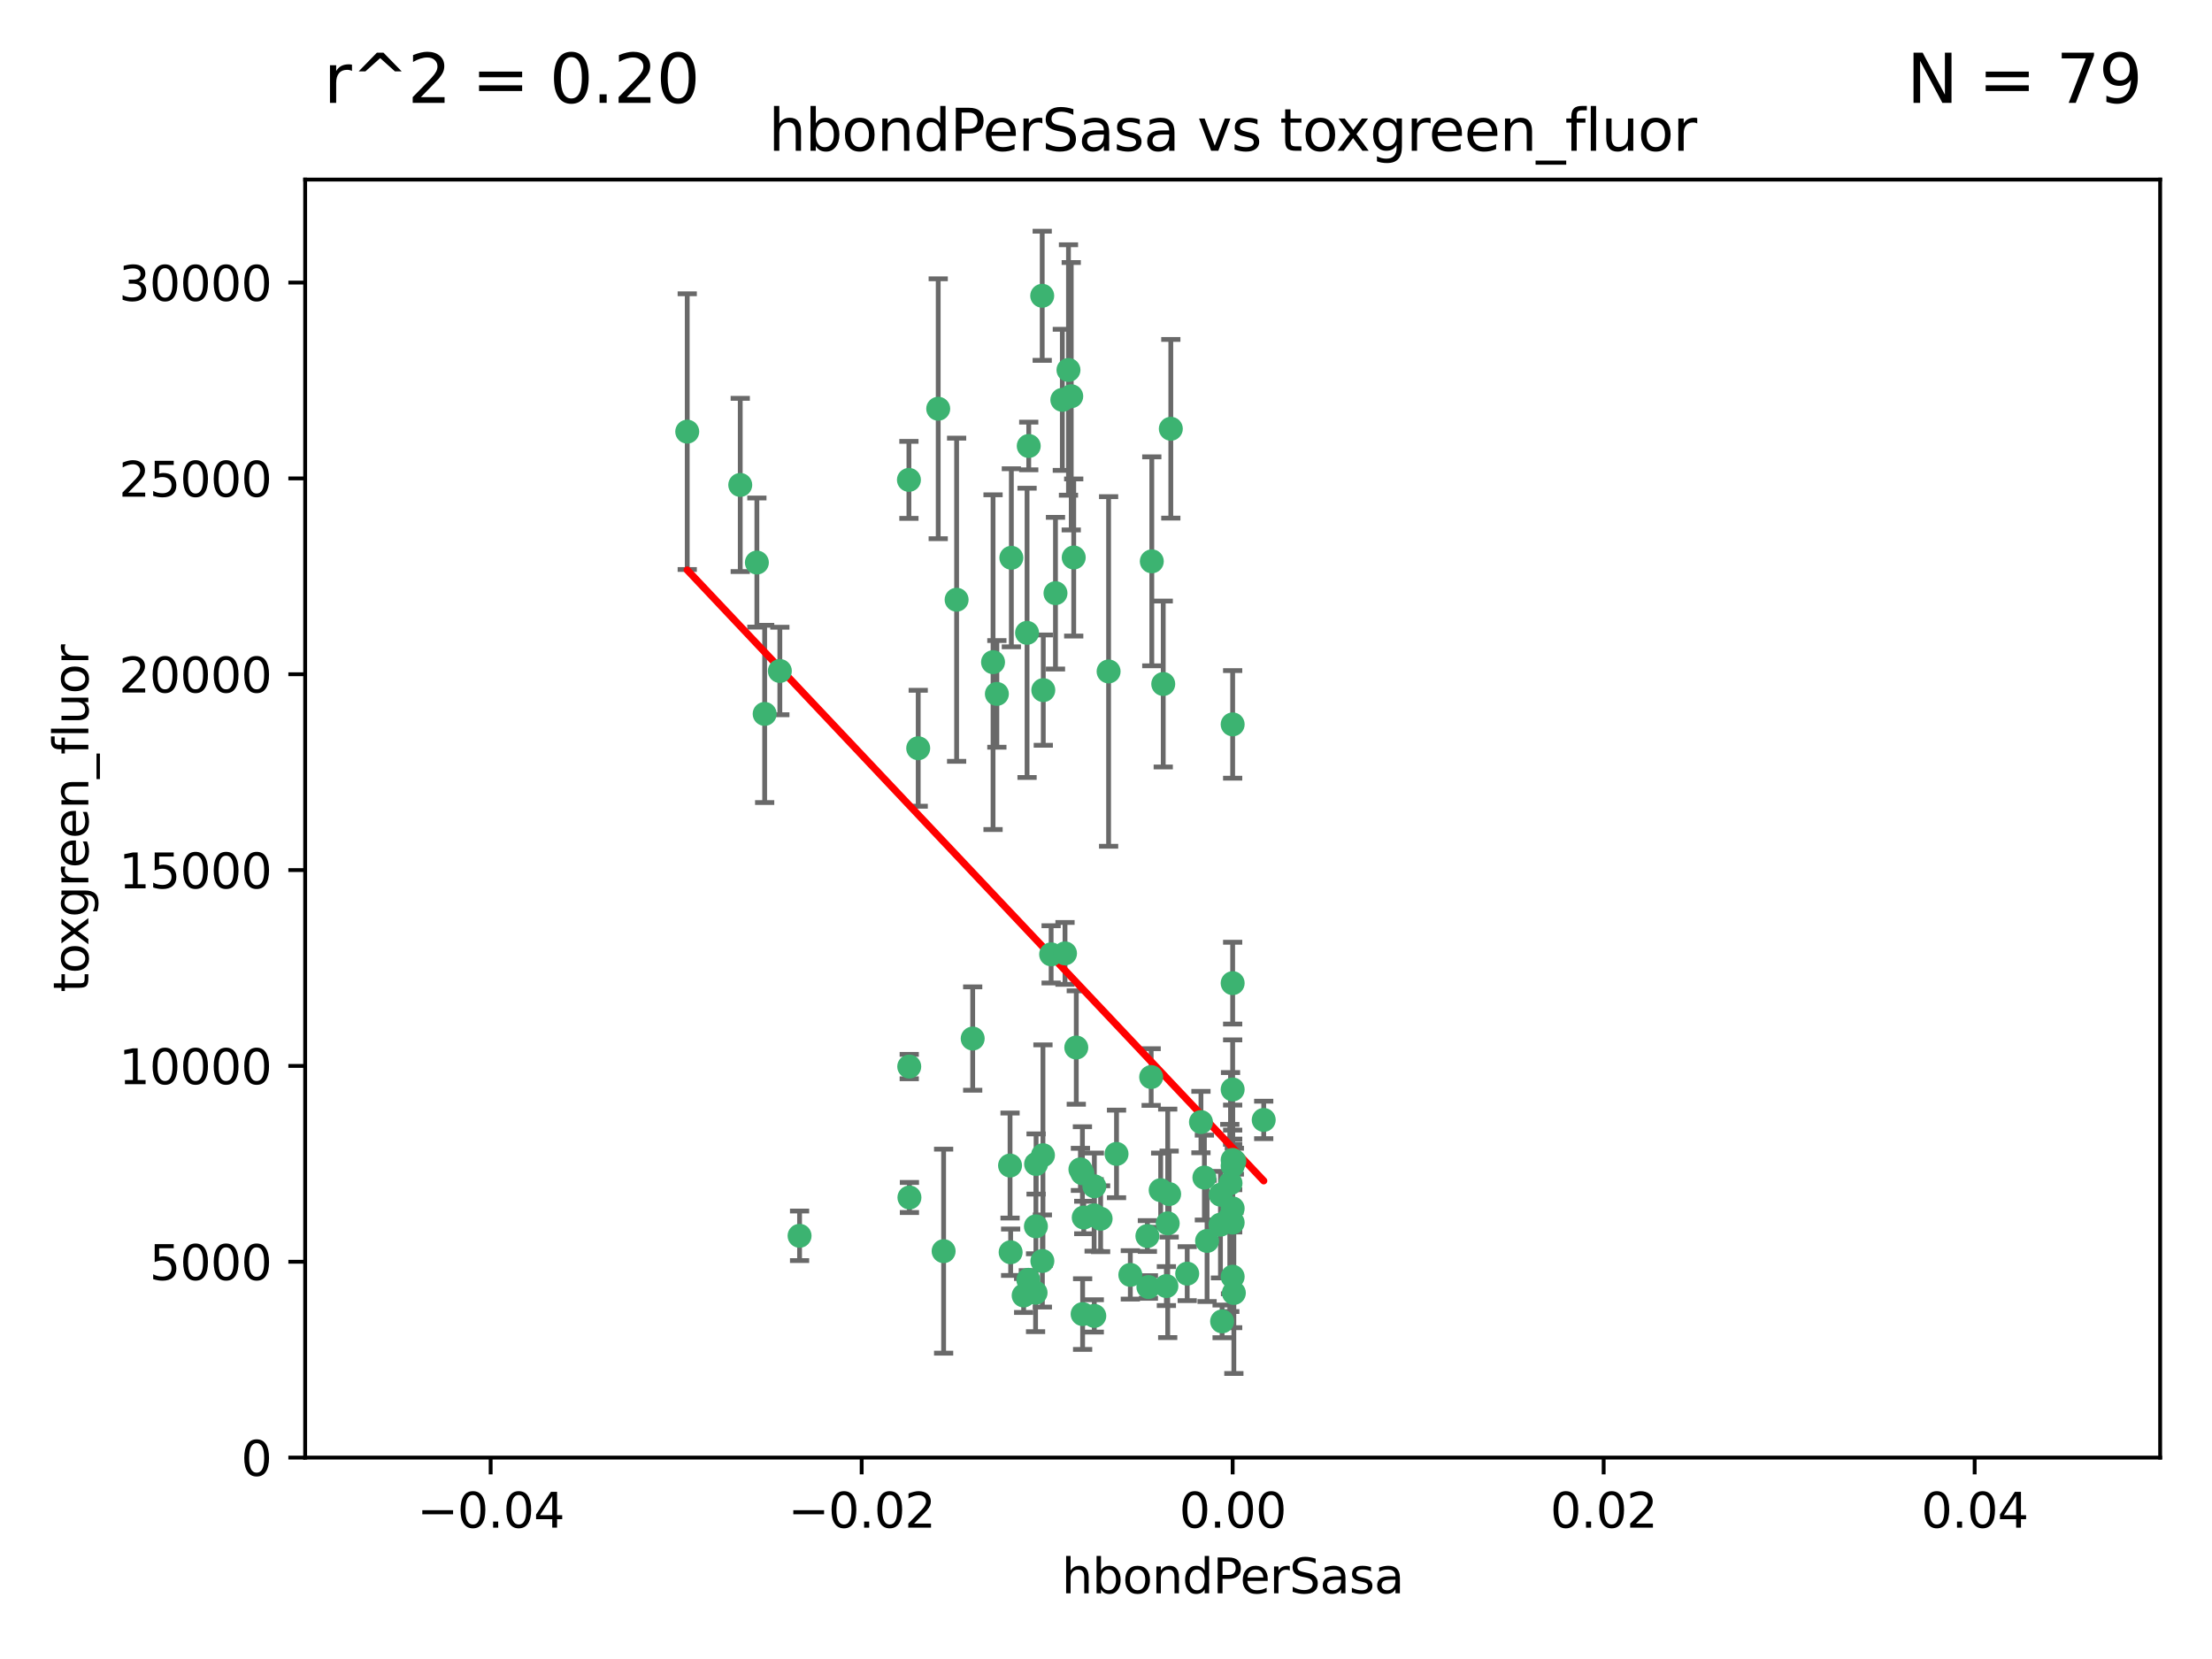 <?xml version="1.0" encoding="utf-8" standalone="no"?>
<!DOCTYPE svg PUBLIC "-//W3C//DTD SVG 1.1//EN"
  "http://www.w3.org/Graphics/SVG/1.1/DTD/svg11.dtd">
<svg xmlns:xlink="http://www.w3.org/1999/xlink" width="460.8pt" height="345.6pt" viewBox="0 0 460.8 345.6" xmlns="http://www.w3.org/2000/svg" version="1.1">
 <defs>
  <style type="text/css">*{stroke-linejoin: round; stroke-linecap: butt}</style>
 </defs>
 <g id="figure_1">
  <g id="patch_1">
   <path d="M 0 345.6 
L 460.8 345.6 
L 460.8 0 
L 0 0 
z
" style="fill: #ffffff"/>
  </g>
  <g id="axes_1">
   <g id="patch_2">
    <path d="M 63.571 303.64 
L 450 303.64 
L 450 37.411 
L 63.571 37.411 
z
" style="fill: #ffffff"/>
   </g>
   <g id="PathCollection_1">
    <defs>
     <path id="m3c6f69f9e4" d="M 0 1.118 
C 0.297 1.118 0.581 1 0.791 0.791 
C 1 0.581 1.118 0.297 1.118 0 
C 1.118 -0.297 1 -0.581 0.791 -0.791 
C 0.581 -1 0.297 -1.118 0 -1.118 
C -0.297 -1.118 -0.581 -1 -0.791 -0.791 
C -1 -0.581 -1.118 -0.297 -1.118 0 
C -1.118 0.297 -1 0.581 -0.791 0.791 
C -0.581 1 -0.297 1.118 0 1.118 
z
" style="stroke: #3cb371"/>
    </defs>
    <g clip-path="url(#p72ced5317a)">
     <use xlink:href="#m3c6f69f9e4" x="218.97" y="198.808" style="fill: #3cb371; stroke: #3cb371"/>
     <use xlink:href="#m3c6f69f9e4" x="159.294" y="148.721" style="fill: #3cb371; stroke: #3cb371"/>
     <use xlink:href="#m3c6f69f9e4" x="207.667" y="144.554" style="fill: #3cb371; stroke: #3cb371"/>
     <use xlink:href="#m3c6f69f9e4" x="189.345" y="99.968" style="fill: #3cb371; stroke: #3cb371"/>
     <use xlink:href="#m3c6f69f9e4" x="162.456" y="139.778" style="fill: #3cb371; stroke: #3cb371"/>
     <use xlink:href="#m3c6f69f9e4" x="166.566" y="257.44" style="fill: #3cb371; stroke: #3cb371"/>
     <use xlink:href="#m3c6f69f9e4" x="195.447" y="85.149" style="fill: #3cb371; stroke: #3cb371"/>
     <use xlink:href="#m3c6f69f9e4" x="154.207" y="101.022" style="fill: #3cb371; stroke: #3cb371"/>
     <use xlink:href="#m3c6f69f9e4" x="213.955" y="131.833" style="fill: #3cb371; stroke: #3cb371"/>
     <use xlink:href="#m3c6f69f9e4" x="221.303" y="83.293" style="fill: #3cb371; stroke: #3cb371"/>
     <use xlink:href="#m3c6f69f9e4" x="143.164" y="89.918" style="fill: #3cb371; stroke: #3cb371"/>
     <use xlink:href="#m3c6f69f9e4" x="157.671" y="117.188" style="fill: #3cb371; stroke: #3cb371"/>
     <use xlink:href="#m3c6f69f9e4" x="199.281" y="124.933" style="fill: #3cb371; stroke: #3cb371"/>
     <use xlink:href="#m3c6f69f9e4" x="217.267" y="240.648" style="fill: #3cb371; stroke: #3cb371"/>
     <use xlink:href="#m3c6f69f9e4" x="210.683" y="116.196" style="fill: #3cb371; stroke: #3cb371"/>
     <use xlink:href="#m3c6f69f9e4" x="254.586" y="275.268" style="fill: #3cb371; stroke: #3cb371"/>
     <use xlink:href="#m3c6f69f9e4" x="219.876" y="123.571" style="fill: #3cb371; stroke: #3cb371"/>
     <use xlink:href="#m3c6f69f9e4" x="215.8" y="255.468" style="fill: #3cb371; stroke: #3cb371"/>
     <use xlink:href="#m3c6f69f9e4" x="217.112" y="61.614" style="fill: #3cb371; stroke: #3cb371"/>
     <use xlink:href="#m3c6f69f9e4" x="263.255" y="233.3" style="fill: #3cb371; stroke: #3cb371"/>
     <use xlink:href="#m3c6f69f9e4" x="221.861" y="198.611" style="fill: #3cb371; stroke: #3cb371"/>
     <use xlink:href="#m3c6f69f9e4" x="227.959" y="274.126" style="fill: #3cb371; stroke: #3cb371"/>
     <use xlink:href="#m3c6f69f9e4" x="222.583" y="77.072" style="fill: #3cb371; stroke: #3cb371"/>
     <use xlink:href="#m3c6f69f9e4" x="223.158" y="82.542" style="fill: #3cb371; stroke: #3cb371"/>
     <use xlink:href="#m3c6f69f9e4" x="223.676" y="116.136" style="fill: #3cb371; stroke: #3cb371"/>
     <use xlink:href="#m3c6f69f9e4" x="239.022" y="257.487" style="fill: #3cb371; stroke: #3cb371"/>
     <use xlink:href="#m3c6f69f9e4" x="213.246" y="269.875" style="fill: #3cb371; stroke: #3cb371"/>
     <use xlink:href="#m3c6f69f9e4" x="214.306" y="92.905" style="fill: #3cb371; stroke: #3cb371"/>
     <use xlink:href="#m3c6f69f9e4" x="224.209" y="218.219" style="fill: #3cb371; stroke: #3cb371"/>
     <use xlink:href="#m3c6f69f9e4" x="217.337" y="143.764" style="fill: #3cb371; stroke: #3cb371"/>
     <use xlink:href="#m3c6f69f9e4" x="215.838" y="242.483" style="fill: #3cb371; stroke: #3cb371"/>
     <use xlink:href="#m3c6f69f9e4" x="191.281" y="155.875" style="fill: #3cb371; stroke: #3cb371"/>
     <use xlink:href="#m3c6f69f9e4" x="241.789" y="247.933" style="fill: #3cb371; stroke: #3cb371"/>
     <use xlink:href="#m3c6f69f9e4" x="232.593" y="240.38" style="fill: #3cb371; stroke: #3cb371"/>
     <use xlink:href="#m3c6f69f9e4" x="254.28" y="248.881" style="fill: #3cb371; stroke: #3cb371"/>
     <use xlink:href="#m3c6f69f9e4" x="210.536" y="260.866" style="fill: #3cb371; stroke: #3cb371"/>
     <use xlink:href="#m3c6f69f9e4" x="217.144" y="262.687" style="fill: #3cb371; stroke: #3cb371"/>
     <use xlink:href="#m3c6f69f9e4" x="225.764" y="253.629" style="fill: #3cb371; stroke: #3cb371"/>
     <use xlink:href="#m3c6f69f9e4" x="239.809" y="224.369" style="fill: #3cb371; stroke: #3cb371"/>
     <use xlink:href="#m3c6f69f9e4" x="202.63" y="216.348" style="fill: #3cb371; stroke: #3cb371"/>
     <use xlink:href="#m3c6f69f9e4" x="206.869" y="137.942" style="fill: #3cb371; stroke: #3cb371"/>
     <use xlink:href="#m3c6f69f9e4" x="243.554" y="248.749" style="fill: #3cb371; stroke: #3cb371"/>
     <use xlink:href="#m3c6f69f9e4" x="235.468" y="265.583" style="fill: #3cb371; stroke: #3cb371"/>
     <use xlink:href="#m3c6f69f9e4" x="247.317" y="265.324" style="fill: #3cb371; stroke: #3cb371"/>
     <use xlink:href="#m3c6f69f9e4" x="227.975" y="247.127" style="fill: #3cb371; stroke: #3cb371"/>
     <use xlink:href="#m3c6f69f9e4" x="196.575" y="260.64" style="fill: #3cb371; stroke: #3cb371"/>
     <use xlink:href="#m3c6f69f9e4" x="242.981" y="267.914" style="fill: #3cb371; stroke: #3cb371"/>
     <use xlink:href="#m3c6f69f9e4" x="225.53" y="273.748" style="fill: #3cb371; stroke: #3cb371"/>
     <use xlink:href="#m3c6f69f9e4" x="225.488" y="244.406" style="fill: #3cb371; stroke: #3cb371"/>
     <use xlink:href="#m3c6f69f9e4" x="214.221" y="266.61" style="fill: #3cb371; stroke: #3cb371"/>
     <use xlink:href="#m3c6f69f9e4" x="239.234" y="268.108" style="fill: #3cb371; stroke: #3cb371"/>
     <use xlink:href="#m3c6f69f9e4" x="243.256" y="254.847" style="fill: #3cb371; stroke: #3cb371"/>
     <use xlink:href="#m3c6f69f9e4" x="256.34" y="246.477" style="fill: #3cb371; stroke: #3cb371"/>
     <use xlink:href="#m3c6f69f9e4" x="239.941" y="116.938" style="fill: #3cb371; stroke: #3cb371"/>
     <use xlink:href="#m3c6f69f9e4" x="230.942" y="139.875" style="fill: #3cb371; stroke: #3cb371"/>
     <use xlink:href="#m3c6f69f9e4" x="189.451" y="249.459" style="fill: #3cb371; stroke: #3cb371"/>
     <use xlink:href="#m3c6f69f9e4" x="256.786" y="265.958" style="fill: #3cb371; stroke: #3cb371"/>
     <use xlink:href="#m3c6f69f9e4" x="256.786" y="254.685" style="fill: #3cb371; stroke: #3cb371"/>
     <use xlink:href="#m3c6f69f9e4" x="256.786" y="204.808" style="fill: #3cb371; stroke: #3cb371"/>
     <use xlink:href="#m3c6f69f9e4" x="229.278" y="253.881" style="fill: #3cb371; stroke: #3cb371"/>
     <use xlink:href="#m3c6f69f9e4" x="256.187" y="253.723" style="fill: #3cb371; stroke: #3cb371"/>
     <use xlink:href="#m3c6f69f9e4" x="210.411" y="242.802" style="fill: #3cb371; stroke: #3cb371"/>
     <use xlink:href="#m3c6f69f9e4" x="225.072" y="243.6" style="fill: #3cb371; stroke: #3cb371"/>
     <use xlink:href="#m3c6f69f9e4" x="257.035" y="269.349" style="fill: #3cb371; stroke: #3cb371"/>
     <use xlink:href="#m3c6f69f9e4" x="256.786" y="251.737" style="fill: #3cb371; stroke: #3cb371"/>
     <use xlink:href="#m3c6f69f9e4" x="251.456" y="258.511" style="fill: #3cb371; stroke: #3cb371"/>
     <use xlink:href="#m3c6f69f9e4" x="227.929" y="253.182" style="fill: #3cb371; stroke: #3cb371"/>
     <use xlink:href="#m3c6f69f9e4" x="256.786" y="242.863" style="fill: #3cb371; stroke: #3cb371"/>
     <use xlink:href="#m3c6f69f9e4" x="215.729" y="269.297" style="fill: #3cb371; stroke: #3cb371"/>
     <use xlink:href="#m3c6f69f9e4" x="189.411" y="222.186" style="fill: #3cb371; stroke: #3cb371"/>
     <use xlink:href="#m3c6f69f9e4" x="242.325" y="142.491" style="fill: #3cb371; stroke: #3cb371"/>
     <use xlink:href="#m3c6f69f9e4" x="243.903" y="89.32" style="fill: #3cb371; stroke: #3cb371"/>
     <use xlink:href="#m3c6f69f9e4" x="250.182" y="233.744" style="fill: #3cb371; stroke: #3cb371"/>
     <use xlink:href="#m3c6f69f9e4" x="257.137" y="241.9" style="fill: #3cb371; stroke: #3cb371"/>
     <use xlink:href="#m3c6f69f9e4" x="256.786" y="150.901" style="fill: #3cb371; stroke: #3cb371"/>
     <use xlink:href="#m3c6f69f9e4" x="256.786" y="226.956" style="fill: #3cb371; stroke: #3cb371"/>
     <use xlink:href="#m3c6f69f9e4" x="254.244" y="255.117" style="fill: #3cb371; stroke: #3cb371"/>
     <use xlink:href="#m3c6f69f9e4" x="256.786" y="241.63" style="fill: #3cb371; stroke: #3cb371"/>
     <use xlink:href="#m3c6f69f9e4" x="250.898" y="245.307" style="fill: #3cb371; stroke: #3cb371"/>
    </g>
   </g>
   <g id="matplotlib.axis_1">
    <g id="xtick_1">
     <g id="line2d_1">
      <defs>
       <path id="mb7a5bdebe0" d="M 0 0 
L 0 3.5 
" style="stroke: #000000; stroke-width: 0.8"/>
      </defs>
      <g>
       <use xlink:href="#mb7a5bdebe0" x="102.214" y="303.64" style="stroke: #000000; stroke-width: 0.8"/>
      </g>
     </g>
     <g id="text_1">
      <!-- −0.04 -->
      <g transform="translate(86.891 318.238)scale(0.1 -0.1)">
       <defs>
        <path id="DejaVuSans-2212" d="M 678 2272 
L 4684 2272 
L 4684 1741 
L 678 1741 
L 678 2272 
z
" transform="scale(0.016)"/>
        <path id="DejaVuSans-30" d="M 2034 4250 
Q 1547 4250 1301 3770 
Q 1056 3291 1056 2328 
Q 1056 1369 1301 889 
Q 1547 409 2034 409 
Q 2525 409 2770 889 
Q 3016 1369 3016 2328 
Q 3016 3291 2770 3770 
Q 2525 4250 2034 4250 
z
M 2034 4750 
Q 2819 4750 3233 4129 
Q 3647 3509 3647 2328 
Q 3647 1150 3233 529 
Q 2819 -91 2034 -91 
Q 1250 -91 836 529 
Q 422 1150 422 2328 
Q 422 3509 836 4129 
Q 1250 4750 2034 4750 
z
" transform="scale(0.016)"/>
        <path id="DejaVuSans-2e" d="M 684 794 
L 1344 794 
L 1344 0 
L 684 0 
L 684 794 
z
" transform="scale(0.016)"/>
        <path id="DejaVuSans-34" d="M 2419 4116 
L 825 1625 
L 2419 1625 
L 2419 4116 
z
M 2253 4666 
L 3047 4666 
L 3047 1625 
L 3713 1625 
L 3713 1100 
L 3047 1100 
L 3047 0 
L 2419 0 
L 2419 1100 
L 313 1100 
L 313 1709 
L 2253 4666 
z
" transform="scale(0.016)"/>
       </defs>
       <use xlink:href="#DejaVuSans-2212"/>
       <use xlink:href="#DejaVuSans-30" x="83.789"/>
       <use xlink:href="#DejaVuSans-2e" x="147.412"/>
       <use xlink:href="#DejaVuSans-30" x="179.199"/>
       <use xlink:href="#DejaVuSans-34" x="242.822"/>
      </g>
     </g>
    </g>
    <g id="xtick_2">
     <g id="line2d_2">
      <g>
       <use xlink:href="#mb7a5bdebe0" x="179.5" y="303.64" style="stroke: #000000; stroke-width: 0.8"/>
      </g>
     </g>
     <g id="text_2">
      <!-- −0.02 -->
      <g transform="translate(164.177 318.238)scale(0.1 -0.1)">
       <defs>
        <path id="DejaVuSans-32" d="M 1228 531 
L 3431 531 
L 3431 0 
L 469 0 
L 469 531 
Q 828 903 1448 1529 
Q 2069 2156 2228 2338 
Q 2531 2678 2651 2914 
Q 2772 3150 2772 3378 
Q 2772 3750 2511 3984 
Q 2250 4219 1831 4219 
Q 1534 4219 1204 4116 
Q 875 4013 500 3803 
L 500 4441 
Q 881 4594 1212 4672 
Q 1544 4750 1819 4750 
Q 2544 4750 2975 4387 
Q 3406 4025 3406 3419 
Q 3406 3131 3298 2873 
Q 3191 2616 2906 2266 
Q 2828 2175 2409 1742 
Q 1991 1309 1228 531 
z
" transform="scale(0.016)"/>
       </defs>
       <use xlink:href="#DejaVuSans-2212"/>
       <use xlink:href="#DejaVuSans-30" x="83.789"/>
       <use xlink:href="#DejaVuSans-2e" x="147.412"/>
       <use xlink:href="#DejaVuSans-30" x="179.199"/>
       <use xlink:href="#DejaVuSans-32" x="242.822"/>
      </g>
     </g>
    </g>
    <g id="xtick_3">
     <g id="line2d_3">
      <g>
       <use xlink:href="#mb7a5bdebe0" x="256.786" y="303.64" style="stroke: #000000; stroke-width: 0.8"/>
      </g>
     </g>
     <g id="text_3">
      <!-- 0.00 -->
      <g transform="translate(245.653 318.238)scale(0.1 -0.1)">
       <use xlink:href="#DejaVuSans-30"/>
       <use xlink:href="#DejaVuSans-2e" x="63.623"/>
       <use xlink:href="#DejaVuSans-30" x="95.41"/>
       <use xlink:href="#DejaVuSans-30" x="159.033"/>
      </g>
     </g>
    </g>
    <g id="xtick_4">
     <g id="line2d_4">
      <g>
       <use xlink:href="#mb7a5bdebe0" x="334.071" y="303.64" style="stroke: #000000; stroke-width: 0.8"/>
      </g>
     </g>
     <g id="text_4">
      <!-- 0.02 -->
      <g transform="translate(322.939 318.238)scale(0.1 -0.1)">
       <use xlink:href="#DejaVuSans-30"/>
       <use xlink:href="#DejaVuSans-2e" x="63.623"/>
       <use xlink:href="#DejaVuSans-30" x="95.41"/>
       <use xlink:href="#DejaVuSans-32" x="159.033"/>
      </g>
     </g>
    </g>
    <g id="xtick_5">
     <g id="line2d_5">
      <g>
       <use xlink:href="#mb7a5bdebe0" x="411.357" y="303.64" style="stroke: #000000; stroke-width: 0.8"/>
      </g>
     </g>
     <g id="text_5">
      <!-- 0.04 -->
      <g transform="translate(400.224 318.238)scale(0.1 -0.1)">
       <use xlink:href="#DejaVuSans-30"/>
       <use xlink:href="#DejaVuSans-2e" x="63.623"/>
       <use xlink:href="#DejaVuSans-30" x="95.41"/>
       <use xlink:href="#DejaVuSans-34" x="159.033"/>
      </g>
     </g>
    </g>
    <g id="text_6">
     <!-- hbondPerSasa -->
     <g transform="translate(221.168 331.917)scale(0.1 -0.1)">
      <defs>
       <path id="DejaVuSans-68" d="M 3513 2113 
L 3513 0 
L 2938 0 
L 2938 2094 
Q 2938 2591 2744 2837 
Q 2550 3084 2163 3084 
Q 1697 3084 1428 2787 
Q 1159 2491 1159 1978 
L 1159 0 
L 581 0 
L 581 4863 
L 1159 4863 
L 1159 2956 
Q 1366 3272 1645 3428 
Q 1925 3584 2291 3584 
Q 2894 3584 3203 3211 
Q 3513 2838 3513 2113 
z
" transform="scale(0.016)"/>
       <path id="DejaVuSans-62" d="M 3116 1747 
Q 3116 2381 2855 2742 
Q 2594 3103 2138 3103 
Q 1681 3103 1420 2742 
Q 1159 2381 1159 1747 
Q 1159 1113 1420 752 
Q 1681 391 2138 391 
Q 2594 391 2855 752 
Q 3116 1113 3116 1747 
z
M 1159 2969 
Q 1341 3281 1617 3432 
Q 1894 3584 2278 3584 
Q 2916 3584 3314 3078 
Q 3713 2572 3713 1747 
Q 3713 922 3314 415 
Q 2916 -91 2278 -91 
Q 1894 -91 1617 61 
Q 1341 213 1159 525 
L 1159 0 
L 581 0 
L 581 4863 
L 1159 4863 
L 1159 2969 
z
" transform="scale(0.016)"/>
       <path id="DejaVuSans-6f" d="M 1959 3097 
Q 1497 3097 1228 2736 
Q 959 2375 959 1747 
Q 959 1119 1226 758 
Q 1494 397 1959 397 
Q 2419 397 2687 759 
Q 2956 1122 2956 1747 
Q 2956 2369 2687 2733 
Q 2419 3097 1959 3097 
z
M 1959 3584 
Q 2709 3584 3137 3096 
Q 3566 2609 3566 1747 
Q 3566 888 3137 398 
Q 2709 -91 1959 -91 
Q 1206 -91 779 398 
Q 353 888 353 1747 
Q 353 2609 779 3096 
Q 1206 3584 1959 3584 
z
" transform="scale(0.016)"/>
       <path id="DejaVuSans-6e" d="M 3513 2113 
L 3513 0 
L 2938 0 
L 2938 2094 
Q 2938 2591 2744 2837 
Q 2550 3084 2163 3084 
Q 1697 3084 1428 2787 
Q 1159 2491 1159 1978 
L 1159 0 
L 581 0 
L 581 3500 
L 1159 3500 
L 1159 2956 
Q 1366 3272 1645 3428 
Q 1925 3584 2291 3584 
Q 2894 3584 3203 3211 
Q 3513 2838 3513 2113 
z
" transform="scale(0.016)"/>
       <path id="DejaVuSans-64" d="M 2906 2969 
L 2906 4863 
L 3481 4863 
L 3481 0 
L 2906 0 
L 2906 525 
Q 2725 213 2448 61 
Q 2172 -91 1784 -91 
Q 1150 -91 751 415 
Q 353 922 353 1747 
Q 353 2572 751 3078 
Q 1150 3584 1784 3584 
Q 2172 3584 2448 3432 
Q 2725 3281 2906 2969 
z
M 947 1747 
Q 947 1113 1208 752 
Q 1469 391 1925 391 
Q 2381 391 2643 752 
Q 2906 1113 2906 1747 
Q 2906 2381 2643 2742 
Q 2381 3103 1925 3103 
Q 1469 3103 1208 2742 
Q 947 2381 947 1747 
z
" transform="scale(0.016)"/>
       <path id="DejaVuSans-50" d="M 1259 4147 
L 1259 2394 
L 2053 2394 
Q 2494 2394 2734 2622 
Q 2975 2850 2975 3272 
Q 2975 3691 2734 3919 
Q 2494 4147 2053 4147 
L 1259 4147 
z
M 628 4666 
L 2053 4666 
Q 2838 4666 3239 4311 
Q 3641 3956 3641 3272 
Q 3641 2581 3239 2228 
Q 2838 1875 2053 1875 
L 1259 1875 
L 1259 0 
L 628 0 
L 628 4666 
z
" transform="scale(0.016)"/>
       <path id="DejaVuSans-65" d="M 3597 1894 
L 3597 1613 
L 953 1613 
Q 991 1019 1311 708 
Q 1631 397 2203 397 
Q 2534 397 2845 478 
Q 3156 559 3463 722 
L 3463 178 
Q 3153 47 2828 -22 
Q 2503 -91 2169 -91 
Q 1331 -91 842 396 
Q 353 884 353 1716 
Q 353 2575 817 3079 
Q 1281 3584 2069 3584 
Q 2775 3584 3186 3129 
Q 3597 2675 3597 1894 
z
M 3022 2063 
Q 3016 2534 2758 2815 
Q 2500 3097 2075 3097 
Q 1594 3097 1305 2825 
Q 1016 2553 972 2059 
L 3022 2063 
z
" transform="scale(0.016)"/>
       <path id="DejaVuSans-72" d="M 2631 2963 
Q 2534 3019 2420 3045 
Q 2306 3072 2169 3072 
Q 1681 3072 1420 2755 
Q 1159 2438 1159 1844 
L 1159 0 
L 581 0 
L 581 3500 
L 1159 3500 
L 1159 2956 
Q 1341 3275 1631 3429 
Q 1922 3584 2338 3584 
Q 2397 3584 2469 3576 
Q 2541 3569 2628 3553 
L 2631 2963 
z
" transform="scale(0.016)"/>
       <path id="DejaVuSans-53" d="M 3425 4513 
L 3425 3897 
Q 3066 4069 2747 4153 
Q 2428 4238 2131 4238 
Q 1616 4238 1336 4038 
Q 1056 3838 1056 3469 
Q 1056 3159 1242 3001 
Q 1428 2844 1947 2747 
L 2328 2669 
Q 3034 2534 3370 2195 
Q 3706 1856 3706 1288 
Q 3706 609 3251 259 
Q 2797 -91 1919 -91 
Q 1588 -91 1214 -16 
Q 841 59 441 206 
L 441 856 
Q 825 641 1194 531 
Q 1563 422 1919 422 
Q 2459 422 2753 634 
Q 3047 847 3047 1241 
Q 3047 1584 2836 1778 
Q 2625 1972 2144 2069 
L 1759 2144 
Q 1053 2284 737 2584 
Q 422 2884 422 3419 
Q 422 4038 858 4394 
Q 1294 4750 2059 4750 
Q 2388 4750 2728 4690 
Q 3069 4631 3425 4513 
z
" transform="scale(0.016)"/>
       <path id="DejaVuSans-61" d="M 2194 1759 
Q 1497 1759 1228 1600 
Q 959 1441 959 1056 
Q 959 750 1161 570 
Q 1363 391 1709 391 
Q 2188 391 2477 730 
Q 2766 1069 2766 1631 
L 2766 1759 
L 2194 1759 
z
M 3341 1997 
L 3341 0 
L 2766 0 
L 2766 531 
Q 2569 213 2275 61 
Q 1981 -91 1556 -91 
Q 1019 -91 701 211 
Q 384 513 384 1019 
Q 384 1609 779 1909 
Q 1175 2209 1959 2209 
L 2766 2209 
L 2766 2266 
Q 2766 2663 2505 2880 
Q 2244 3097 1772 3097 
Q 1472 3097 1187 3025 
Q 903 2953 641 2809 
L 641 3341 
Q 956 3463 1253 3523 
Q 1550 3584 1831 3584 
Q 2591 3584 2966 3190 
Q 3341 2797 3341 1997 
z
" transform="scale(0.016)"/>
       <path id="DejaVuSans-73" d="M 2834 3397 
L 2834 2853 
Q 2591 2978 2328 3040 
Q 2066 3103 1784 3103 
Q 1356 3103 1142 2972 
Q 928 2841 928 2578 
Q 928 2378 1081 2264 
Q 1234 2150 1697 2047 
L 1894 2003 
Q 2506 1872 2764 1633 
Q 3022 1394 3022 966 
Q 3022 478 2636 193 
Q 2250 -91 1575 -91 
Q 1294 -91 989 -36 
Q 684 19 347 128 
L 347 722 
Q 666 556 975 473 
Q 1284 391 1588 391 
Q 1994 391 2212 530 
Q 2431 669 2431 922 
Q 2431 1156 2273 1281 
Q 2116 1406 1581 1522 
L 1381 1569 
Q 847 1681 609 1914 
Q 372 2147 372 2553 
Q 372 3047 722 3315 
Q 1072 3584 1716 3584 
Q 2034 3584 2315 3537 
Q 2597 3491 2834 3397 
z
" transform="scale(0.016)"/>
      </defs>
      <use xlink:href="#DejaVuSans-68"/>
      <use xlink:href="#DejaVuSans-62" x="63.379"/>
      <use xlink:href="#DejaVuSans-6f" x="126.855"/>
      <use xlink:href="#DejaVuSans-6e" x="188.037"/>
      <use xlink:href="#DejaVuSans-64" x="251.416"/>
      <use xlink:href="#DejaVuSans-50" x="314.893"/>
      <use xlink:href="#DejaVuSans-65" x="371.57"/>
      <use xlink:href="#DejaVuSans-72" x="433.094"/>
      <use xlink:href="#DejaVuSans-53" x="474.207"/>
      <use xlink:href="#DejaVuSans-61" x="537.684"/>
      <use xlink:href="#DejaVuSans-73" x="598.963"/>
      <use xlink:href="#DejaVuSans-61" x="651.062"/>
     </g>
    </g>
   </g>
   <g id="matplotlib.axis_2">
    <g id="ytick_1">
     <g id="line2d_6">
      <defs>
       <path id="mfbd4538a13" d="M 0 0 
L -3.5 0 
" style="stroke: #000000; stroke-width: 0.8"/>
      </defs>
      <g>
       <use xlink:href="#mfbd4538a13" x="63.571" y="303.64" style="stroke: #000000; stroke-width: 0.8"/>
      </g>
     </g>
     <g id="text_7">
      <!-- 0 -->
      <g transform="translate(50.209 307.439)scale(0.1 -0.1)">
       <use xlink:href="#DejaVuSans-30"/>
      </g>
     </g>
    </g>
    <g id="ytick_2">
     <g id="line2d_7">
      <g>
       <use xlink:href="#mfbd4538a13" x="63.571" y="262.845" style="stroke: #000000; stroke-width: 0.8"/>
      </g>
     </g>
     <g id="text_8">
      <!-- 5000 -->
      <g transform="translate(31.121 266.644)scale(0.1 -0.1)">
       <defs>
        <path id="DejaVuSans-35" d="M 691 4666 
L 3169 4666 
L 3169 4134 
L 1269 4134 
L 1269 2991 
Q 1406 3038 1543 3061 
Q 1681 3084 1819 3084 
Q 2600 3084 3056 2656 
Q 3513 2228 3513 1497 
Q 3513 744 3044 326 
Q 2575 -91 1722 -91 
Q 1428 -91 1123 -41 
Q 819 9 494 109 
L 494 744 
Q 775 591 1075 516 
Q 1375 441 1709 441 
Q 2250 441 2565 725 
Q 2881 1009 2881 1497 
Q 2881 1984 2565 2268 
Q 2250 2553 1709 2553 
Q 1456 2553 1204 2497 
Q 953 2441 691 2322 
L 691 4666 
z
" transform="scale(0.016)"/>
       </defs>
       <use xlink:href="#DejaVuSans-35"/>
       <use xlink:href="#DejaVuSans-30" x="63.623"/>
       <use xlink:href="#DejaVuSans-30" x="127.246"/>
       <use xlink:href="#DejaVuSans-30" x="190.869"/>
      </g>
     </g>
    </g>
    <g id="ytick_3">
     <g id="line2d_8">
      <g>
       <use xlink:href="#mfbd4538a13" x="63.571" y="222.05" style="stroke: #000000; stroke-width: 0.8"/>
      </g>
     </g>
     <g id="text_9">
      <!-- 10000 -->
      <g transform="translate(24.759 225.849)scale(0.1 -0.1)">
       <defs>
        <path id="DejaVuSans-31" d="M 794 531 
L 1825 531 
L 1825 4091 
L 703 3866 
L 703 4441 
L 1819 4666 
L 2450 4666 
L 2450 531 
L 3481 531 
L 3481 0 
L 794 0 
L 794 531 
z
" transform="scale(0.016)"/>
       </defs>
       <use xlink:href="#DejaVuSans-31"/>
       <use xlink:href="#DejaVuSans-30" x="63.623"/>
       <use xlink:href="#DejaVuSans-30" x="127.246"/>
       <use xlink:href="#DejaVuSans-30" x="190.869"/>
       <use xlink:href="#DejaVuSans-30" x="254.492"/>
      </g>
     </g>
    </g>
    <g id="ytick_4">
     <g id="line2d_9">
      <g>
       <use xlink:href="#mfbd4538a13" x="63.571" y="181.255" style="stroke: #000000; stroke-width: 0.8"/>
      </g>
     </g>
     <g id="text_10">
      <!-- 15000 -->
      <g transform="translate(24.759 185.054)scale(0.1 -0.1)">
       <use xlink:href="#DejaVuSans-31"/>
       <use xlink:href="#DejaVuSans-35" x="63.623"/>
       <use xlink:href="#DejaVuSans-30" x="127.246"/>
       <use xlink:href="#DejaVuSans-30" x="190.869"/>
       <use xlink:href="#DejaVuSans-30" x="254.492"/>
      </g>
     </g>
    </g>
    <g id="ytick_5">
     <g id="line2d_10">
      <g>
       <use xlink:href="#mfbd4538a13" x="63.571" y="140.459" style="stroke: #000000; stroke-width: 0.8"/>
      </g>
     </g>
     <g id="text_11">
      <!-- 20000 -->
      <g transform="translate(24.759 144.259)scale(0.1 -0.1)">
       <use xlink:href="#DejaVuSans-32"/>
       <use xlink:href="#DejaVuSans-30" x="63.623"/>
       <use xlink:href="#DejaVuSans-30" x="127.246"/>
       <use xlink:href="#DejaVuSans-30" x="190.869"/>
       <use xlink:href="#DejaVuSans-30" x="254.492"/>
      </g>
     </g>
    </g>
    <g id="ytick_6">
     <g id="line2d_11">
      <g>
       <use xlink:href="#mfbd4538a13" x="63.571" y="99.664" style="stroke: #000000; stroke-width: 0.8"/>
      </g>
     </g>
     <g id="text_12">
      <!-- 25000 -->
      <g transform="translate(24.759 103.464)scale(0.1 -0.1)">
       <use xlink:href="#DejaVuSans-32"/>
       <use xlink:href="#DejaVuSans-35" x="63.623"/>
       <use xlink:href="#DejaVuSans-30" x="127.246"/>
       <use xlink:href="#DejaVuSans-30" x="190.869"/>
       <use xlink:href="#DejaVuSans-30" x="254.492"/>
      </g>
     </g>
    </g>
    <g id="ytick_7">
     <g id="line2d_12">
      <g>
       <use xlink:href="#mfbd4538a13" x="63.571" y="58.869" style="stroke: #000000; stroke-width: 0.8"/>
      </g>
     </g>
     <g id="text_13">
      <!-- 30000 -->
      <g transform="translate(24.759 62.668)scale(0.1 -0.1)">
       <defs>
        <path id="DejaVuSans-33" d="M 2597 2516 
Q 3050 2419 3304 2112 
Q 3559 1806 3559 1356 
Q 3559 666 3084 287 
Q 2609 -91 1734 -91 
Q 1441 -91 1130 -33 
Q 819 25 488 141 
L 488 750 
Q 750 597 1062 519 
Q 1375 441 1716 441 
Q 2309 441 2620 675 
Q 2931 909 2931 1356 
Q 2931 1769 2642 2001 
Q 2353 2234 1838 2234 
L 1294 2234 
L 1294 2753 
L 1863 2753 
Q 2328 2753 2575 2939 
Q 2822 3125 2822 3475 
Q 2822 3834 2567 4026 
Q 2313 4219 1838 4219 
Q 1578 4219 1281 4162 
Q 984 4106 628 3988 
L 628 4550 
Q 988 4650 1302 4700 
Q 1616 4750 1894 4750 
Q 2613 4750 3031 4423 
Q 3450 4097 3450 3541 
Q 3450 3153 3228 2886 
Q 3006 2619 2597 2516 
z
" transform="scale(0.016)"/>
       </defs>
       <use xlink:href="#DejaVuSans-33"/>
       <use xlink:href="#DejaVuSans-30" x="63.623"/>
       <use xlink:href="#DejaVuSans-30" x="127.246"/>
       <use xlink:href="#DejaVuSans-30" x="190.869"/>
       <use xlink:href="#DejaVuSans-30" x="254.492"/>
      </g>
     </g>
    </g>
    <g id="text_14">
     <!-- toxgreen_fluor -->
     <g transform="translate(18.401 206.72)rotate(-90)scale(0.1 -0.1)">
      <defs>
       <path id="DejaVuSans-74" d="M 1172 4494 
L 1172 3500 
L 2356 3500 
L 2356 3053 
L 1172 3053 
L 1172 1153 
Q 1172 725 1289 603 
Q 1406 481 1766 481 
L 2356 481 
L 2356 0 
L 1766 0 
Q 1100 0 847 248 
Q 594 497 594 1153 
L 594 3053 
L 172 3053 
L 172 3500 
L 594 3500 
L 594 4494 
L 1172 4494 
z
" transform="scale(0.016)"/>
       <path id="DejaVuSans-78" d="M 3513 3500 
L 2247 1797 
L 3578 0 
L 2900 0 
L 1881 1375 
L 863 0 
L 184 0 
L 1544 1831 
L 300 3500 
L 978 3500 
L 1906 2253 
L 2834 3500 
L 3513 3500 
z
" transform="scale(0.016)"/>
       <path id="DejaVuSans-67" d="M 2906 1791 
Q 2906 2416 2648 2759 
Q 2391 3103 1925 3103 
Q 1463 3103 1205 2759 
Q 947 2416 947 1791 
Q 947 1169 1205 825 
Q 1463 481 1925 481 
Q 2391 481 2648 825 
Q 2906 1169 2906 1791 
z
M 3481 434 
Q 3481 -459 3084 -895 
Q 2688 -1331 1869 -1331 
Q 1566 -1331 1297 -1286 
Q 1028 -1241 775 -1147 
L 775 -588 
Q 1028 -725 1275 -790 
Q 1522 -856 1778 -856 
Q 2344 -856 2625 -561 
Q 2906 -266 2906 331 
L 2906 616 
Q 2728 306 2450 153 
Q 2172 0 1784 0 
Q 1141 0 747 490 
Q 353 981 353 1791 
Q 353 2603 747 3093 
Q 1141 3584 1784 3584 
Q 2172 3584 2450 3431 
Q 2728 3278 2906 2969 
L 2906 3500 
L 3481 3500 
L 3481 434 
z
" transform="scale(0.016)"/>
       <path id="DejaVuSans-5f" d="M 3263 -1063 
L 3263 -1509 
L -63 -1509 
L -63 -1063 
L 3263 -1063 
z
" transform="scale(0.016)"/>
       <path id="DejaVuSans-66" d="M 2375 4863 
L 2375 4384 
L 1825 4384 
Q 1516 4384 1395 4259 
Q 1275 4134 1275 3809 
L 1275 3500 
L 2222 3500 
L 2222 3053 
L 1275 3053 
L 1275 0 
L 697 0 
L 697 3053 
L 147 3053 
L 147 3500 
L 697 3500 
L 697 3744 
Q 697 4328 969 4595 
Q 1241 4863 1831 4863 
L 2375 4863 
z
" transform="scale(0.016)"/>
       <path id="DejaVuSans-6c" d="M 603 4863 
L 1178 4863 
L 1178 0 
L 603 0 
L 603 4863 
z
" transform="scale(0.016)"/>
       <path id="DejaVuSans-75" d="M 544 1381 
L 544 3500 
L 1119 3500 
L 1119 1403 
Q 1119 906 1312 657 
Q 1506 409 1894 409 
Q 2359 409 2629 706 
Q 2900 1003 2900 1516 
L 2900 3500 
L 3475 3500 
L 3475 0 
L 2900 0 
L 2900 538 
Q 2691 219 2414 64 
Q 2138 -91 1772 -91 
Q 1169 -91 856 284 
Q 544 659 544 1381 
z
M 1991 3584 
L 1991 3584 
z
" transform="scale(0.016)"/>
      </defs>
      <use xlink:href="#DejaVuSans-74"/>
      <use xlink:href="#DejaVuSans-6f" x="39.209"/>
      <use xlink:href="#DejaVuSans-78" x="97.266"/>
      <use xlink:href="#DejaVuSans-67" x="156.445"/>
      <use xlink:href="#DejaVuSans-72" x="219.922"/>
      <use xlink:href="#DejaVuSans-65" x="258.785"/>
      <use xlink:href="#DejaVuSans-65" x="320.309"/>
      <use xlink:href="#DejaVuSans-6e" x="381.832"/>
      <use xlink:href="#DejaVuSans-5f" x="445.211"/>
      <use xlink:href="#DejaVuSans-66" x="495.211"/>
      <use xlink:href="#DejaVuSans-6c" x="530.416"/>
      <use xlink:href="#DejaVuSans-75" x="558.199"/>
      <use xlink:href="#DejaVuSans-6f" x="621.578"/>
      <use xlink:href="#DejaVuSans-72" x="682.76"/>
     </g>
    </g>
   </g>
   <g id="LineCollection_1">
    <path d="M 218.97 204.77 
L 218.97 192.846 
" clip-path="url(#p72ced5317a)" style="fill: none; stroke: #696969"/>
    <path d="M 159.294 167.181 
L 159.294 130.261 
" clip-path="url(#p72ced5317a)" style="fill: none; stroke: #696969"/>
    <path d="M 207.667 155.662 
L 207.667 133.445 
" clip-path="url(#p72ced5317a)" style="fill: none; stroke: #696969"/>
    <path d="M 189.345 107.988 
L 189.345 91.947 
" clip-path="url(#p72ced5317a)" style="fill: none; stroke: #696969"/>
    <path d="M 162.456 148.895 
L 162.456 130.661 
" clip-path="url(#p72ced5317a)" style="fill: none; stroke: #696969"/>
    <path d="M 166.566 262.6 
L 166.566 252.279 
" clip-path="url(#p72ced5317a)" style="fill: none; stroke: #696969"/>
    <path d="M 195.447 112.223 
L 195.447 58.075 
" clip-path="url(#p72ced5317a)" style="fill: none; stroke: #696969"/>
    <path d="M 154.207 119.066 
L 154.207 82.979 
" clip-path="url(#p72ced5317a)" style="fill: none; stroke: #696969"/>
    <path d="M 213.955 161.965 
L 213.955 101.702 
" clip-path="url(#p72ced5317a)" style="fill: none; stroke: #696969"/>
    <path d="M 221.303 97.986 
L 221.303 68.599 
" clip-path="url(#p72ced5317a)" style="fill: none; stroke: #696969"/>
    <path d="M 143.164 118.636 
L 143.164 61.2 
" clip-path="url(#p72ced5317a)" style="fill: none; stroke: #696969"/>
    <path d="M 157.671 130.633 
L 157.671 103.743 
" clip-path="url(#p72ced5317a)" style="fill: none; stroke: #696969"/>
    <path d="M 199.281 158.592 
L 199.281 91.274 
" clip-path="url(#p72ced5317a)" style="fill: none; stroke: #696969"/>
    <path d="M 217.267 263.634 
L 217.267 217.661 
" clip-path="url(#p72ced5317a)" style="fill: none; stroke: #696969"/>
    <path d="M 210.683 134.745 
L 210.683 97.647 
" clip-path="url(#p72ced5317a)" style="fill: none; stroke: #696969"/>
    <path d="M 254.586 278.667 
L 254.586 271.868 
" clip-path="url(#p72ced5317a)" style="fill: none; stroke: #696969"/>
    <path d="M 219.876 139.372 
L 219.876 107.771 
" clip-path="url(#p72ced5317a)" style="fill: none; stroke: #696969"/>
    <path d="M 215.8 269.465 
L 215.8 241.471 
" clip-path="url(#p72ced5317a)" style="fill: none; stroke: #696969"/>
    <path d="M 217.112 75.067 
L 217.112 48.16 
" clip-path="url(#p72ced5317a)" style="fill: none; stroke: #696969"/>
    <path d="M 263.255 237.2 
L 263.255 229.399 
" clip-path="url(#p72ced5317a)" style="fill: none; stroke: #696969"/>
    <path d="M 221.861 205.055 
L 221.861 192.168 
" clip-path="url(#p72ced5317a)" style="fill: none; stroke: #696969"/>
    <path d="M 227.959 277.497 
L 227.959 270.756 
" clip-path="url(#p72ced5317a)" style="fill: none; stroke: #696969"/>
    <path d="M 222.583 103.157 
L 222.583 50.986 
" clip-path="url(#p72ced5317a)" style="fill: none; stroke: #696969"/>
    <path d="M 223.158 110.395 
L 223.158 54.69 
" clip-path="url(#p72ced5317a)" style="fill: none; stroke: #696969"/>
    <path d="M 223.676 132.501 
L 223.676 99.771 
" clip-path="url(#p72ced5317a)" style="fill: none; stroke: #696969"/>
    <path d="M 239.022 260.698 
L 239.022 254.275 
" clip-path="url(#p72ced5317a)" style="fill: none; stroke: #696969"/>
    <path d="M 213.246 273.409 
L 213.246 266.341 
" clip-path="url(#p72ced5317a)" style="fill: none; stroke: #696969"/>
    <path d="M 214.306 97.869 
L 214.306 87.94 
" clip-path="url(#p72ced5317a)" style="fill: none; stroke: #696969"/>
    <path d="M 224.209 230.03 
L 224.209 206.407 
" clip-path="url(#p72ced5317a)" style="fill: none; stroke: #696969"/>
    <path d="M 217.337 155.249 
L 217.337 132.278 
" clip-path="url(#p72ced5317a)" style="fill: none; stroke: #696969"/>
    <path d="M 215.838 248.753 
L 215.838 236.213 
" clip-path="url(#p72ced5317a)" style="fill: none; stroke: #696969"/>
    <path d="M 191.281 167.951 
L 191.281 143.799 
" clip-path="url(#p72ced5317a)" style="fill: none; stroke: #696969"/>
    <path d="M 241.789 255.66 
L 241.789 240.205 
" clip-path="url(#p72ced5317a)" style="fill: none; stroke: #696969"/>
    <path d="M 232.593 249.5 
L 232.593 231.26 
" clip-path="url(#p72ced5317a)" style="fill: none; stroke: #696969"/>
    <path d="M 254.28 249.896 
L 254.28 247.866 
" clip-path="url(#p72ced5317a)" style="fill: none; stroke: #696969"/>
    <path d="M 210.536 265.698 
L 210.536 256.034 
" clip-path="url(#p72ced5317a)" style="fill: none; stroke: #696969"/>
    <path d="M 217.144 272.286 
L 217.144 253.088 
" clip-path="url(#p72ced5317a)" style="fill: none; stroke: #696969"/>
    <path d="M 225.764 257.011 
L 225.764 250.246 
" clip-path="url(#p72ced5317a)" style="fill: none; stroke: #696969"/>
    <path d="M 239.809 230.273 
L 239.809 218.464 
" clip-path="url(#p72ced5317a)" style="fill: none; stroke: #696969"/>
    <path d="M 202.63 227.113 
L 202.63 205.583 
" clip-path="url(#p72ced5317a)" style="fill: none; stroke: #696969"/>
    <path d="M 206.869 172.804 
L 206.869 103.08 
" clip-path="url(#p72ced5317a)" style="fill: none; stroke: #696969"/>
    <path d="M 243.554 257.709 
L 243.554 239.788 
" clip-path="url(#p72ced5317a)" style="fill: none; stroke: #696969"/>
    <path d="M 235.468 270.628 
L 235.468 260.539 
" clip-path="url(#p72ced5317a)" style="fill: none; stroke: #696969"/>
    <path d="M 247.317 270.947 
L 247.317 259.702 
" clip-path="url(#p72ced5317a)" style="fill: none; stroke: #696969"/>
    <path d="M 227.975 254.054 
L 227.975 240.199 
" clip-path="url(#p72ced5317a)" style="fill: none; stroke: #696969"/>
    <path d="M 196.575 281.889 
L 196.575 239.39 
" clip-path="url(#p72ced5317a)" style="fill: none; stroke: #696969"/>
    <path d="M 242.981 271.971 
L 242.981 263.857 
" clip-path="url(#p72ced5317a)" style="fill: none; stroke: #696969"/>
    <path d="M 225.53 281.11 
L 225.53 266.385 
" clip-path="url(#p72ced5317a)" style="fill: none; stroke: #696969"/>
    <path d="M 225.488 254.096 
L 225.488 234.716 
" clip-path="url(#p72ced5317a)" style="fill: none; stroke: #696969"/>
    <path d="M 214.221 268.528 
L 214.221 264.691 
" clip-path="url(#p72ced5317a)" style="fill: none; stroke: #696969"/>
    <path d="M 239.234 270.462 
L 239.234 265.753 
" clip-path="url(#p72ced5317a)" style="fill: none; stroke: #696969"/>
    <path d="M 243.256 278.643 
L 243.256 231.051 
" clip-path="url(#p72ced5317a)" style="fill: none; stroke: #696969"/>
    <path d="M 256.34 269.519 
L 256.34 223.434 
" clip-path="url(#p72ced5317a)" style="fill: none; stroke: #696969"/>
    <path d="M 239.941 138.704 
L 239.941 95.172 
" clip-path="url(#p72ced5317a)" style="fill: none; stroke: #696969"/>
    <path d="M 230.942 176.287 
L 230.942 103.464 
" clip-path="url(#p72ced5317a)" style="fill: none; stroke: #696969"/>
    <path d="M 189.451 252.594 
L 189.451 246.324 
" clip-path="url(#p72ced5317a)" style="fill: none; stroke: #696969"/>
    <path d="M 256.786 276.577 
L 256.786 255.338 
" clip-path="url(#p72ced5317a)" style="fill: none; stroke: #696969"/>
    <path d="M 256.786 256.646 
L 256.786 252.724 
" clip-path="url(#p72ced5317a)" style="fill: none; stroke: #696969"/>
    <path d="M 256.786 213.329 
L 256.786 196.288 
" clip-path="url(#p72ced5317a)" style="fill: none; stroke: #696969"/>
    <path d="M 229.278 260.74 
L 229.278 247.023 
" clip-path="url(#p72ced5317a)" style="fill: none; stroke: #696969"/>
    <path d="M 256.187 273.219 
L 256.187 234.226 
" clip-path="url(#p72ced5317a)" style="fill: none; stroke: #696969"/>
    <path d="M 210.411 253.739 
L 210.411 231.864 
" clip-path="url(#p72ced5317a)" style="fill: none; stroke: #696969"/>
    <path d="M 225.072 247.989 
L 225.072 239.21 
" clip-path="url(#p72ced5317a)" style="fill: none; stroke: #696969"/>
    <path d="M 257.035 286.124 
L 257.035 252.575 
" clip-path="url(#p72ced5317a)" style="fill: none; stroke: #696969"/>
    <path d="M 256.786 265.107 
L 256.786 238.368 
" clip-path="url(#p72ced5317a)" style="fill: none; stroke: #696969"/>
    <path d="M 251.456 271.128 
L 251.456 245.893 
" clip-path="url(#p72ced5317a)" style="fill: none; stroke: #696969"/>
    <path d="M 227.929 260.631 
L 227.929 245.734 
" clip-path="url(#p72ced5317a)" style="fill: none; stroke: #696969"/>
    <path d="M 256.786 255.516 
L 256.786 230.211 
" clip-path="url(#p72ced5317a)" style="fill: none; stroke: #696969"/>
    <path d="M 215.729 277.411 
L 215.729 261.182 
" clip-path="url(#p72ced5317a)" style="fill: none; stroke: #696969"/>
    <path d="M 189.411 224.733 
L 189.411 219.639 
" clip-path="url(#p72ced5317a)" style="fill: none; stroke: #696969"/>
    <path d="M 242.325 159.773 
L 242.325 125.209 
" clip-path="url(#p72ced5317a)" style="fill: none; stroke: #696969"/>
    <path d="M 243.903 107.929 
L 243.903 70.712 
" clip-path="url(#p72ced5317a)" style="fill: none; stroke: #696969"/>
    <path d="M 250.182 240.141 
L 250.182 227.347 
" clip-path="url(#p72ced5317a)" style="fill: none; stroke: #696969"/>
    <path d="M 257.137 244.603 
L 257.137 239.198 
" clip-path="url(#p72ced5317a)" style="fill: none; stroke: #696969"/>
    <path d="M 256.786 162.109 
L 256.786 139.694 
" clip-path="url(#p72ced5317a)" style="fill: none; stroke: #696969"/>
    <path d="M 256.786 237.288 
L 256.786 216.624 
" clip-path="url(#p72ced5317a)" style="fill: none; stroke: #696969"/>
    <path d="M 254.244 266.211 
L 254.244 244.023 
" clip-path="url(#p72ced5317a)" style="fill: none; stroke: #696969"/>
    <path d="M 256.786 247.838 
L 256.786 235.423 
" clip-path="url(#p72ced5317a)" style="fill: none; stroke: #696969"/>
    <path d="M 250.898 254.143 
L 250.898 236.472 
" clip-path="url(#p72ced5317a)" style="fill: none; stroke: #696969"/>
   </g>
   <g id="line2d_13">
    <defs>
     <path id="m6d4f08bcf8" d="M 2 0 
L -2 -0 
" style="stroke: #696969"/>
    </defs>
    <g clip-path="url(#p72ced5317a)">
     <use xlink:href="#m6d4f08bcf8" x="218.97" y="204.77" style="fill: #696969; stroke: #696969"/>
     <use xlink:href="#m6d4f08bcf8" x="159.294" y="167.181" style="fill: #696969; stroke: #696969"/>
     <use xlink:href="#m6d4f08bcf8" x="207.667" y="155.662" style="fill: #696969; stroke: #696969"/>
     <use xlink:href="#m6d4f08bcf8" x="189.345" y="107.988" style="fill: #696969; stroke: #696969"/>
     <use xlink:href="#m6d4f08bcf8" x="162.456" y="148.895" style="fill: #696969; stroke: #696969"/>
     <use xlink:href="#m6d4f08bcf8" x="166.566" y="262.6" style="fill: #696969; stroke: #696969"/>
     <use xlink:href="#m6d4f08bcf8" x="195.447" y="112.223" style="fill: #696969; stroke: #696969"/>
     <use xlink:href="#m6d4f08bcf8" x="154.207" y="119.066" style="fill: #696969; stroke: #696969"/>
     <use xlink:href="#m6d4f08bcf8" x="213.955" y="161.965" style="fill: #696969; stroke: #696969"/>
     <use xlink:href="#m6d4f08bcf8" x="221.303" y="97.986" style="fill: #696969; stroke: #696969"/>
     <use xlink:href="#m6d4f08bcf8" x="143.164" y="118.636" style="fill: #696969; stroke: #696969"/>
     <use xlink:href="#m6d4f08bcf8" x="157.671" y="130.633" style="fill: #696969; stroke: #696969"/>
     <use xlink:href="#m6d4f08bcf8" x="199.281" y="158.592" style="fill: #696969; stroke: #696969"/>
     <use xlink:href="#m6d4f08bcf8" x="217.267" y="263.634" style="fill: #696969; stroke: #696969"/>
     <use xlink:href="#m6d4f08bcf8" x="210.683" y="134.745" style="fill: #696969; stroke: #696969"/>
     <use xlink:href="#m6d4f08bcf8" x="254.586" y="278.667" style="fill: #696969; stroke: #696969"/>
     <use xlink:href="#m6d4f08bcf8" x="219.876" y="139.372" style="fill: #696969; stroke: #696969"/>
     <use xlink:href="#m6d4f08bcf8" x="215.8" y="269.465" style="fill: #696969; stroke: #696969"/>
     <use xlink:href="#m6d4f08bcf8" x="217.112" y="75.067" style="fill: #696969; stroke: #696969"/>
     <use xlink:href="#m6d4f08bcf8" x="263.255" y="237.2" style="fill: #696969; stroke: #696969"/>
     <use xlink:href="#m6d4f08bcf8" x="221.861" y="205.055" style="fill: #696969; stroke: #696969"/>
     <use xlink:href="#m6d4f08bcf8" x="227.959" y="277.497" style="fill: #696969; stroke: #696969"/>
     <use xlink:href="#m6d4f08bcf8" x="222.583" y="103.157" style="fill: #696969; stroke: #696969"/>
     <use xlink:href="#m6d4f08bcf8" x="223.158" y="110.395" style="fill: #696969; stroke: #696969"/>
     <use xlink:href="#m6d4f08bcf8" x="223.676" y="132.501" style="fill: #696969; stroke: #696969"/>
     <use xlink:href="#m6d4f08bcf8" x="239.022" y="260.698" style="fill: #696969; stroke: #696969"/>
     <use xlink:href="#m6d4f08bcf8" x="213.246" y="273.409" style="fill: #696969; stroke: #696969"/>
     <use xlink:href="#m6d4f08bcf8" x="214.306" y="97.869" style="fill: #696969; stroke: #696969"/>
     <use xlink:href="#m6d4f08bcf8" x="224.209" y="230.03" style="fill: #696969; stroke: #696969"/>
     <use xlink:href="#m6d4f08bcf8" x="217.337" y="155.249" style="fill: #696969; stroke: #696969"/>
     <use xlink:href="#m6d4f08bcf8" x="215.838" y="248.753" style="fill: #696969; stroke: #696969"/>
     <use xlink:href="#m6d4f08bcf8" x="191.281" y="167.951" style="fill: #696969; stroke: #696969"/>
     <use xlink:href="#m6d4f08bcf8" x="241.789" y="255.66" style="fill: #696969; stroke: #696969"/>
     <use xlink:href="#m6d4f08bcf8" x="232.593" y="249.5" style="fill: #696969; stroke: #696969"/>
     <use xlink:href="#m6d4f08bcf8" x="254.28" y="249.896" style="fill: #696969; stroke: #696969"/>
     <use xlink:href="#m6d4f08bcf8" x="210.536" y="265.698" style="fill: #696969; stroke: #696969"/>
     <use xlink:href="#m6d4f08bcf8" x="217.144" y="272.286" style="fill: #696969; stroke: #696969"/>
     <use xlink:href="#m6d4f08bcf8" x="225.764" y="257.011" style="fill: #696969; stroke: #696969"/>
     <use xlink:href="#m6d4f08bcf8" x="239.809" y="230.273" style="fill: #696969; stroke: #696969"/>
     <use xlink:href="#m6d4f08bcf8" x="202.63" y="227.113" style="fill: #696969; stroke: #696969"/>
     <use xlink:href="#m6d4f08bcf8" x="206.869" y="172.804" style="fill: #696969; stroke: #696969"/>
     <use xlink:href="#m6d4f08bcf8" x="243.554" y="257.709" style="fill: #696969; stroke: #696969"/>
     <use xlink:href="#m6d4f08bcf8" x="235.468" y="270.628" style="fill: #696969; stroke: #696969"/>
     <use xlink:href="#m6d4f08bcf8" x="247.317" y="270.947" style="fill: #696969; stroke: #696969"/>
     <use xlink:href="#m6d4f08bcf8" x="227.975" y="254.054" style="fill: #696969; stroke: #696969"/>
     <use xlink:href="#m6d4f08bcf8" x="196.575" y="281.889" style="fill: #696969; stroke: #696969"/>
     <use xlink:href="#m6d4f08bcf8" x="242.981" y="271.971" style="fill: #696969; stroke: #696969"/>
     <use xlink:href="#m6d4f08bcf8" x="225.53" y="281.11" style="fill: #696969; stroke: #696969"/>
     <use xlink:href="#m6d4f08bcf8" x="225.488" y="254.096" style="fill: #696969; stroke: #696969"/>
     <use xlink:href="#m6d4f08bcf8" x="214.221" y="268.528" style="fill: #696969; stroke: #696969"/>
     <use xlink:href="#m6d4f08bcf8" x="239.234" y="270.462" style="fill: #696969; stroke: #696969"/>
     <use xlink:href="#m6d4f08bcf8" x="243.256" y="278.643" style="fill: #696969; stroke: #696969"/>
     <use xlink:href="#m6d4f08bcf8" x="256.34" y="269.519" style="fill: #696969; stroke: #696969"/>
     <use xlink:href="#m6d4f08bcf8" x="239.941" y="138.704" style="fill: #696969; stroke: #696969"/>
     <use xlink:href="#m6d4f08bcf8" x="230.942" y="176.287" style="fill: #696969; stroke: #696969"/>
     <use xlink:href="#m6d4f08bcf8" x="189.451" y="252.594" style="fill: #696969; stroke: #696969"/>
     <use xlink:href="#m6d4f08bcf8" x="256.786" y="276.577" style="fill: #696969; stroke: #696969"/>
     <use xlink:href="#m6d4f08bcf8" x="256.786" y="256.646" style="fill: #696969; stroke: #696969"/>
     <use xlink:href="#m6d4f08bcf8" x="256.786" y="213.329" style="fill: #696969; stroke: #696969"/>
     <use xlink:href="#m6d4f08bcf8" x="229.278" y="260.74" style="fill: #696969; stroke: #696969"/>
     <use xlink:href="#m6d4f08bcf8" x="256.187" y="273.219" style="fill: #696969; stroke: #696969"/>
     <use xlink:href="#m6d4f08bcf8" x="210.411" y="253.739" style="fill: #696969; stroke: #696969"/>
     <use xlink:href="#m6d4f08bcf8" x="225.072" y="247.989" style="fill: #696969; stroke: #696969"/>
     <use xlink:href="#m6d4f08bcf8" x="257.035" y="286.124" style="fill: #696969; stroke: #696969"/>
     <use xlink:href="#m6d4f08bcf8" x="256.786" y="265.107" style="fill: #696969; stroke: #696969"/>
     <use xlink:href="#m6d4f08bcf8" x="251.456" y="271.128" style="fill: #696969; stroke: #696969"/>
     <use xlink:href="#m6d4f08bcf8" x="227.929" y="260.631" style="fill: #696969; stroke: #696969"/>
     <use xlink:href="#m6d4f08bcf8" x="256.786" y="255.516" style="fill: #696969; stroke: #696969"/>
     <use xlink:href="#m6d4f08bcf8" x="215.729" y="277.411" style="fill: #696969; stroke: #696969"/>
     <use xlink:href="#m6d4f08bcf8" x="189.411" y="224.733" style="fill: #696969; stroke: #696969"/>
     <use xlink:href="#m6d4f08bcf8" x="242.325" y="159.773" style="fill: #696969; stroke: #696969"/>
     <use xlink:href="#m6d4f08bcf8" x="243.903" y="107.929" style="fill: #696969; stroke: #696969"/>
     <use xlink:href="#m6d4f08bcf8" x="250.182" y="240.141" style="fill: #696969; stroke: #696969"/>
     <use xlink:href="#m6d4f08bcf8" x="257.137" y="244.603" style="fill: #696969; stroke: #696969"/>
     <use xlink:href="#m6d4f08bcf8" x="256.786" y="162.109" style="fill: #696969; stroke: #696969"/>
     <use xlink:href="#m6d4f08bcf8" x="256.786" y="237.288" style="fill: #696969; stroke: #696969"/>
     <use xlink:href="#m6d4f08bcf8" x="254.244" y="266.211" style="fill: #696969; stroke: #696969"/>
     <use xlink:href="#m6d4f08bcf8" x="256.786" y="247.838" style="fill: #696969; stroke: #696969"/>
     <use xlink:href="#m6d4f08bcf8" x="250.898" y="254.143" style="fill: #696969; stroke: #696969"/>
    </g>
   </g>
   <g id="line2d_14">
    <g clip-path="url(#p72ced5317a)">
     <use xlink:href="#m6d4f08bcf8" x="218.97" y="192.846" style="fill: #696969; stroke: #696969"/>
     <use xlink:href="#m6d4f08bcf8" x="159.294" y="130.261" style="fill: #696969; stroke: #696969"/>
     <use xlink:href="#m6d4f08bcf8" x="207.667" y="133.445" style="fill: #696969; stroke: #696969"/>
     <use xlink:href="#m6d4f08bcf8" x="189.345" y="91.947" style="fill: #696969; stroke: #696969"/>
     <use xlink:href="#m6d4f08bcf8" x="162.456" y="130.661" style="fill: #696969; stroke: #696969"/>
     <use xlink:href="#m6d4f08bcf8" x="166.566" y="252.279" style="fill: #696969; stroke: #696969"/>
     <use xlink:href="#m6d4f08bcf8" x="195.447" y="58.075" style="fill: #696969; stroke: #696969"/>
     <use xlink:href="#m6d4f08bcf8" x="154.207" y="82.979" style="fill: #696969; stroke: #696969"/>
     <use xlink:href="#m6d4f08bcf8" x="213.955" y="101.702" style="fill: #696969; stroke: #696969"/>
     <use xlink:href="#m6d4f08bcf8" x="221.303" y="68.599" style="fill: #696969; stroke: #696969"/>
     <use xlink:href="#m6d4f08bcf8" x="143.164" y="61.2" style="fill: #696969; stroke: #696969"/>
     <use xlink:href="#m6d4f08bcf8" x="157.671" y="103.743" style="fill: #696969; stroke: #696969"/>
     <use xlink:href="#m6d4f08bcf8" x="199.281" y="91.274" style="fill: #696969; stroke: #696969"/>
     <use xlink:href="#m6d4f08bcf8" x="217.267" y="217.661" style="fill: #696969; stroke: #696969"/>
     <use xlink:href="#m6d4f08bcf8" x="210.683" y="97.647" style="fill: #696969; stroke: #696969"/>
     <use xlink:href="#m6d4f08bcf8" x="254.586" y="271.868" style="fill: #696969; stroke: #696969"/>
     <use xlink:href="#m6d4f08bcf8" x="219.876" y="107.771" style="fill: #696969; stroke: #696969"/>
     <use xlink:href="#m6d4f08bcf8" x="215.8" y="241.471" style="fill: #696969; stroke: #696969"/>
     <use xlink:href="#m6d4f08bcf8" x="217.112" y="48.16" style="fill: #696969; stroke: #696969"/>
     <use xlink:href="#m6d4f08bcf8" x="263.255" y="229.399" style="fill: #696969; stroke: #696969"/>
     <use xlink:href="#m6d4f08bcf8" x="221.861" y="192.168" style="fill: #696969; stroke: #696969"/>
     <use xlink:href="#m6d4f08bcf8" x="227.959" y="270.756" style="fill: #696969; stroke: #696969"/>
     <use xlink:href="#m6d4f08bcf8" x="222.583" y="50.986" style="fill: #696969; stroke: #696969"/>
     <use xlink:href="#m6d4f08bcf8" x="223.158" y="54.69" style="fill: #696969; stroke: #696969"/>
     <use xlink:href="#m6d4f08bcf8" x="223.676" y="99.771" style="fill: #696969; stroke: #696969"/>
     <use xlink:href="#m6d4f08bcf8" x="239.022" y="254.275" style="fill: #696969; stroke: #696969"/>
     <use xlink:href="#m6d4f08bcf8" x="213.246" y="266.341" style="fill: #696969; stroke: #696969"/>
     <use xlink:href="#m6d4f08bcf8" x="214.306" y="87.94" style="fill: #696969; stroke: #696969"/>
     <use xlink:href="#m6d4f08bcf8" x="224.209" y="206.407" style="fill: #696969; stroke: #696969"/>
     <use xlink:href="#m6d4f08bcf8" x="217.337" y="132.278" style="fill: #696969; stroke: #696969"/>
     <use xlink:href="#m6d4f08bcf8" x="215.838" y="236.213" style="fill: #696969; stroke: #696969"/>
     <use xlink:href="#m6d4f08bcf8" x="191.281" y="143.799" style="fill: #696969; stroke: #696969"/>
     <use xlink:href="#m6d4f08bcf8" x="241.789" y="240.205" style="fill: #696969; stroke: #696969"/>
     <use xlink:href="#m6d4f08bcf8" x="232.593" y="231.26" style="fill: #696969; stroke: #696969"/>
     <use xlink:href="#m6d4f08bcf8" x="254.28" y="247.866" style="fill: #696969; stroke: #696969"/>
     <use xlink:href="#m6d4f08bcf8" x="210.536" y="256.034" style="fill: #696969; stroke: #696969"/>
     <use xlink:href="#m6d4f08bcf8" x="217.144" y="253.088" style="fill: #696969; stroke: #696969"/>
     <use xlink:href="#m6d4f08bcf8" x="225.764" y="250.246" style="fill: #696969; stroke: #696969"/>
     <use xlink:href="#m6d4f08bcf8" x="239.809" y="218.464" style="fill: #696969; stroke: #696969"/>
     <use xlink:href="#m6d4f08bcf8" x="202.63" y="205.583" style="fill: #696969; stroke: #696969"/>
     <use xlink:href="#m6d4f08bcf8" x="206.869" y="103.08" style="fill: #696969; stroke: #696969"/>
     <use xlink:href="#m6d4f08bcf8" x="243.554" y="239.788" style="fill: #696969; stroke: #696969"/>
     <use xlink:href="#m6d4f08bcf8" x="235.468" y="260.539" style="fill: #696969; stroke: #696969"/>
     <use xlink:href="#m6d4f08bcf8" x="247.317" y="259.702" style="fill: #696969; stroke: #696969"/>
     <use xlink:href="#m6d4f08bcf8" x="227.975" y="240.199" style="fill: #696969; stroke: #696969"/>
     <use xlink:href="#m6d4f08bcf8" x="196.575" y="239.39" style="fill: #696969; stroke: #696969"/>
     <use xlink:href="#m6d4f08bcf8" x="242.981" y="263.857" style="fill: #696969; stroke: #696969"/>
     <use xlink:href="#m6d4f08bcf8" x="225.53" y="266.385" style="fill: #696969; stroke: #696969"/>
     <use xlink:href="#m6d4f08bcf8" x="225.488" y="234.716" style="fill: #696969; stroke: #696969"/>
     <use xlink:href="#m6d4f08bcf8" x="214.221" y="264.691" style="fill: #696969; stroke: #696969"/>
     <use xlink:href="#m6d4f08bcf8" x="239.234" y="265.753" style="fill: #696969; stroke: #696969"/>
     <use xlink:href="#m6d4f08bcf8" x="243.256" y="231.051" style="fill: #696969; stroke: #696969"/>
     <use xlink:href="#m6d4f08bcf8" x="256.34" y="223.434" style="fill: #696969; stroke: #696969"/>
     <use xlink:href="#m6d4f08bcf8" x="239.941" y="95.172" style="fill: #696969; stroke: #696969"/>
     <use xlink:href="#m6d4f08bcf8" x="230.942" y="103.464" style="fill: #696969; stroke: #696969"/>
     <use xlink:href="#m6d4f08bcf8" x="189.451" y="246.324" style="fill: #696969; stroke: #696969"/>
     <use xlink:href="#m6d4f08bcf8" x="256.786" y="255.338" style="fill: #696969; stroke: #696969"/>
     <use xlink:href="#m6d4f08bcf8" x="256.786" y="252.724" style="fill: #696969; stroke: #696969"/>
     <use xlink:href="#m6d4f08bcf8" x="256.786" y="196.288" style="fill: #696969; stroke: #696969"/>
     <use xlink:href="#m6d4f08bcf8" x="229.278" y="247.023" style="fill: #696969; stroke: #696969"/>
     <use xlink:href="#m6d4f08bcf8" x="256.187" y="234.226" style="fill: #696969; stroke: #696969"/>
     <use xlink:href="#m6d4f08bcf8" x="210.411" y="231.864" style="fill: #696969; stroke: #696969"/>
     <use xlink:href="#m6d4f08bcf8" x="225.072" y="239.21" style="fill: #696969; stroke: #696969"/>
     <use xlink:href="#m6d4f08bcf8" x="257.035" y="252.575" style="fill: #696969; stroke: #696969"/>
     <use xlink:href="#m6d4f08bcf8" x="256.786" y="238.368" style="fill: #696969; stroke: #696969"/>
     <use xlink:href="#m6d4f08bcf8" x="251.456" y="245.893" style="fill: #696969; stroke: #696969"/>
     <use xlink:href="#m6d4f08bcf8" x="227.929" y="245.734" style="fill: #696969; stroke: #696969"/>
     <use xlink:href="#m6d4f08bcf8" x="256.786" y="230.211" style="fill: #696969; stroke: #696969"/>
     <use xlink:href="#m6d4f08bcf8" x="215.729" y="261.182" style="fill: #696969; stroke: #696969"/>
     <use xlink:href="#m6d4f08bcf8" x="189.411" y="219.639" style="fill: #696969; stroke: #696969"/>
     <use xlink:href="#m6d4f08bcf8" x="242.325" y="125.209" style="fill: #696969; stroke: #696969"/>
     <use xlink:href="#m6d4f08bcf8" x="243.903" y="70.712" style="fill: #696969; stroke: #696969"/>
     <use xlink:href="#m6d4f08bcf8" x="250.182" y="227.347" style="fill: #696969; stroke: #696969"/>
     <use xlink:href="#m6d4f08bcf8" x="257.137" y="239.198" style="fill: #696969; stroke: #696969"/>
     <use xlink:href="#m6d4f08bcf8" x="256.786" y="139.694" style="fill: #696969; stroke: #696969"/>
     <use xlink:href="#m6d4f08bcf8" x="256.786" y="216.624" style="fill: #696969; stroke: #696969"/>
     <use xlink:href="#m6d4f08bcf8" x="254.244" y="244.023" style="fill: #696969; stroke: #696969"/>
     <use xlink:href="#m6d4f08bcf8" x="256.786" y="235.423" style="fill: #696969; stroke: #696969"/>
     <use xlink:href="#m6d4f08bcf8" x="250.898" y="236.472" style="fill: #696969; stroke: #696969"/>
    </g>
   </g>
   <g id="line2d_15">
    <path d="M 218.97 199.065 
L 159.294 135.836 
L 207.667 187.088 
L 189.345 167.677 
L 162.456 139.187 
L 166.566 143.542 
L 195.447 174.142 
L 154.207 130.447 
L 213.955 193.751 
L 221.303 201.536 
L 143.164 118.747 
L 157.671 134.117 
L 199.281 178.203 
L 217.267 197.261 
L 210.683 190.285 
L 254.586 236.8 
L 219.876 200.024 
L 215.8 195.706 
L 217.112 197.096 
L 263.255 245.985 
L 221.861 202.128 
L 227.959 208.588 
L 222.583 202.892 
L 223.158 203.502 
L 223.676 204.051 
L 239.022 220.309 
L 213.246 193 
L 214.306 194.123 
L 224.209 204.615 
L 217.337 197.335 
L 215.838 195.746 
L 191.281 169.728 
L 241.789 223.241 
L 232.593 213.499 
L 254.28 236.477 
L 210.536 190.128 
L 217.144 197.13 
L 225.764 206.263 
L 239.809 221.144 
L 202.63 181.752 
L 206.869 186.244 
L 243.554 225.112 
L 235.468 216.545 
L 247.317 229.098 
L 227.975 208.605 
L 196.575 175.337 
L 242.981 224.505 
L 225.53 206.015 
L 225.488 205.97 
L 214.221 194.033 
L 239.234 220.534 
L 243.256 224.796 
L 256.34 238.658 
L 239.941 221.284 
L 230.942 211.749 
L 189.451 167.788 
L 256.786 239.131 
L 256.786 239.131 
L 256.786 239.131 
L 229.278 209.986 
L 256.187 238.497 
L 210.411 189.996 
L 225.072 205.53 
L 257.035 239.396 
L 256.786 239.131 
L 251.456 233.485 
L 227.929 208.557 
L 256.786 239.131 
L 215.729 195.631 
L 189.411 167.747 
L 242.325 223.81 
L 243.903 225.481 
L 250.182 232.134 
L 257.137 239.503 
L 256.786 239.131 
L 256.786 239.131 
L 254.244 236.438 
L 256.786 239.131 
L 250.898 232.893 
" clip-path="url(#p72ced5317a)" style="fill: none; stroke: #ff0000; stroke-width: 1.5; stroke-linecap: square"/>
   </g>
   <g id="line2d_16">
    <defs>
     <path id="mbaab239550" d="M 0 2 
C 0.53 2 1.039 1.789 1.414 1.414 
C 1.789 1.039 2 0.53 2 0 
C 2 -0.53 1.789 -1.039 1.414 -1.414 
C 1.039 -1.789 0.53 -2 0 -2 
C -0.53 -2 -1.039 -1.789 -1.414 -1.414 
C -1.789 -1.039 -2 -0.53 -2 0 
C -2 0.53 -1.789 1.039 -1.414 1.414 
C -1.039 1.789 -0.53 2 0 2 
z
" style="stroke: #3cb371"/>
    </defs>
    <g clip-path="url(#p72ced5317a)">
     <use xlink:href="#mbaab239550" x="218.97" y="198.808" style="fill: #3cb371; stroke: #3cb371"/>
     <use xlink:href="#mbaab239550" x="159.294" y="148.721" style="fill: #3cb371; stroke: #3cb371"/>
     <use xlink:href="#mbaab239550" x="207.667" y="144.554" style="fill: #3cb371; stroke: #3cb371"/>
     <use xlink:href="#mbaab239550" x="189.345" y="99.968" style="fill: #3cb371; stroke: #3cb371"/>
     <use xlink:href="#mbaab239550" x="162.456" y="139.778" style="fill: #3cb371; stroke: #3cb371"/>
     <use xlink:href="#mbaab239550" x="166.566" y="257.44" style="fill: #3cb371; stroke: #3cb371"/>
     <use xlink:href="#mbaab239550" x="195.447" y="85.149" style="fill: #3cb371; stroke: #3cb371"/>
     <use xlink:href="#mbaab239550" x="154.207" y="101.022" style="fill: #3cb371; stroke: #3cb371"/>
     <use xlink:href="#mbaab239550" x="213.955" y="131.833" style="fill: #3cb371; stroke: #3cb371"/>
     <use xlink:href="#mbaab239550" x="221.303" y="83.293" style="fill: #3cb371; stroke: #3cb371"/>
     <use xlink:href="#mbaab239550" x="143.164" y="89.918" style="fill: #3cb371; stroke: #3cb371"/>
     <use xlink:href="#mbaab239550" x="157.671" y="117.188" style="fill: #3cb371; stroke: #3cb371"/>
     <use xlink:href="#mbaab239550" x="199.281" y="124.933" style="fill: #3cb371; stroke: #3cb371"/>
     <use xlink:href="#mbaab239550" x="217.267" y="240.648" style="fill: #3cb371; stroke: #3cb371"/>
     <use xlink:href="#mbaab239550" x="210.683" y="116.196" style="fill: #3cb371; stroke: #3cb371"/>
     <use xlink:href="#mbaab239550" x="254.586" y="275.268" style="fill: #3cb371; stroke: #3cb371"/>
     <use xlink:href="#mbaab239550" x="219.876" y="123.571" style="fill: #3cb371; stroke: #3cb371"/>
     <use xlink:href="#mbaab239550" x="215.8" y="255.468" style="fill: #3cb371; stroke: #3cb371"/>
     <use xlink:href="#mbaab239550" x="217.112" y="61.614" style="fill: #3cb371; stroke: #3cb371"/>
     <use xlink:href="#mbaab239550" x="263.255" y="233.3" style="fill: #3cb371; stroke: #3cb371"/>
     <use xlink:href="#mbaab239550" x="221.861" y="198.611" style="fill: #3cb371; stroke: #3cb371"/>
     <use xlink:href="#mbaab239550" x="227.959" y="274.126" style="fill: #3cb371; stroke: #3cb371"/>
     <use xlink:href="#mbaab239550" x="222.583" y="77.072" style="fill: #3cb371; stroke: #3cb371"/>
     <use xlink:href="#mbaab239550" x="223.158" y="82.542" style="fill: #3cb371; stroke: #3cb371"/>
     <use xlink:href="#mbaab239550" x="223.676" y="116.136" style="fill: #3cb371; stroke: #3cb371"/>
     <use xlink:href="#mbaab239550" x="239.022" y="257.487" style="fill: #3cb371; stroke: #3cb371"/>
     <use xlink:href="#mbaab239550" x="213.246" y="269.875" style="fill: #3cb371; stroke: #3cb371"/>
     <use xlink:href="#mbaab239550" x="214.306" y="92.905" style="fill: #3cb371; stroke: #3cb371"/>
     <use xlink:href="#mbaab239550" x="224.209" y="218.219" style="fill: #3cb371; stroke: #3cb371"/>
     <use xlink:href="#mbaab239550" x="217.337" y="143.764" style="fill: #3cb371; stroke: #3cb371"/>
     <use xlink:href="#mbaab239550" x="215.838" y="242.483" style="fill: #3cb371; stroke: #3cb371"/>
     <use xlink:href="#mbaab239550" x="191.281" y="155.875" style="fill: #3cb371; stroke: #3cb371"/>
     <use xlink:href="#mbaab239550" x="241.789" y="247.933" style="fill: #3cb371; stroke: #3cb371"/>
     <use xlink:href="#mbaab239550" x="232.593" y="240.38" style="fill: #3cb371; stroke: #3cb371"/>
     <use xlink:href="#mbaab239550" x="254.28" y="248.881" style="fill: #3cb371; stroke: #3cb371"/>
     <use xlink:href="#mbaab239550" x="210.536" y="260.866" style="fill: #3cb371; stroke: #3cb371"/>
     <use xlink:href="#mbaab239550" x="217.144" y="262.687" style="fill: #3cb371; stroke: #3cb371"/>
     <use xlink:href="#mbaab239550" x="225.764" y="253.629" style="fill: #3cb371; stroke: #3cb371"/>
     <use xlink:href="#mbaab239550" x="239.809" y="224.369" style="fill: #3cb371; stroke: #3cb371"/>
     <use xlink:href="#mbaab239550" x="202.63" y="216.348" style="fill: #3cb371; stroke: #3cb371"/>
     <use xlink:href="#mbaab239550" x="206.869" y="137.942" style="fill: #3cb371; stroke: #3cb371"/>
     <use xlink:href="#mbaab239550" x="243.554" y="248.749" style="fill: #3cb371; stroke: #3cb371"/>
     <use xlink:href="#mbaab239550" x="235.468" y="265.583" style="fill: #3cb371; stroke: #3cb371"/>
     <use xlink:href="#mbaab239550" x="247.317" y="265.324" style="fill: #3cb371; stroke: #3cb371"/>
     <use xlink:href="#mbaab239550" x="227.975" y="247.127" style="fill: #3cb371; stroke: #3cb371"/>
     <use xlink:href="#mbaab239550" x="196.575" y="260.64" style="fill: #3cb371; stroke: #3cb371"/>
     <use xlink:href="#mbaab239550" x="242.981" y="267.914" style="fill: #3cb371; stroke: #3cb371"/>
     <use xlink:href="#mbaab239550" x="225.53" y="273.748" style="fill: #3cb371; stroke: #3cb371"/>
     <use xlink:href="#mbaab239550" x="225.488" y="244.406" style="fill: #3cb371; stroke: #3cb371"/>
     <use xlink:href="#mbaab239550" x="214.221" y="266.61" style="fill: #3cb371; stroke: #3cb371"/>
     <use xlink:href="#mbaab239550" x="239.234" y="268.108" style="fill: #3cb371; stroke: #3cb371"/>
     <use xlink:href="#mbaab239550" x="243.256" y="254.847" style="fill: #3cb371; stroke: #3cb371"/>
     <use xlink:href="#mbaab239550" x="256.34" y="246.477" style="fill: #3cb371; stroke: #3cb371"/>
     <use xlink:href="#mbaab239550" x="239.941" y="116.938" style="fill: #3cb371; stroke: #3cb371"/>
     <use xlink:href="#mbaab239550" x="230.942" y="139.875" style="fill: #3cb371; stroke: #3cb371"/>
     <use xlink:href="#mbaab239550" x="189.451" y="249.459" style="fill: #3cb371; stroke: #3cb371"/>
     <use xlink:href="#mbaab239550" x="256.786" y="265.958" style="fill: #3cb371; stroke: #3cb371"/>
     <use xlink:href="#mbaab239550" x="256.786" y="254.685" style="fill: #3cb371; stroke: #3cb371"/>
     <use xlink:href="#mbaab239550" x="256.786" y="204.808" style="fill: #3cb371; stroke: #3cb371"/>
     <use xlink:href="#mbaab239550" x="229.278" y="253.881" style="fill: #3cb371; stroke: #3cb371"/>
     <use xlink:href="#mbaab239550" x="256.187" y="253.723" style="fill: #3cb371; stroke: #3cb371"/>
     <use xlink:href="#mbaab239550" x="210.411" y="242.802" style="fill: #3cb371; stroke: #3cb371"/>
     <use xlink:href="#mbaab239550" x="225.072" y="243.6" style="fill: #3cb371; stroke: #3cb371"/>
     <use xlink:href="#mbaab239550" x="257.035" y="269.349" style="fill: #3cb371; stroke: #3cb371"/>
     <use xlink:href="#mbaab239550" x="256.786" y="251.737" style="fill: #3cb371; stroke: #3cb371"/>
     <use xlink:href="#mbaab239550" x="251.456" y="258.511" style="fill: #3cb371; stroke: #3cb371"/>
     <use xlink:href="#mbaab239550" x="227.929" y="253.182" style="fill: #3cb371; stroke: #3cb371"/>
     <use xlink:href="#mbaab239550" x="256.786" y="242.863" style="fill: #3cb371; stroke: #3cb371"/>
     <use xlink:href="#mbaab239550" x="215.729" y="269.297" style="fill: #3cb371; stroke: #3cb371"/>
     <use xlink:href="#mbaab239550" x="189.411" y="222.186" style="fill: #3cb371; stroke: #3cb371"/>
     <use xlink:href="#mbaab239550" x="242.325" y="142.491" style="fill: #3cb371; stroke: #3cb371"/>
     <use xlink:href="#mbaab239550" x="243.903" y="89.32" style="fill: #3cb371; stroke: #3cb371"/>
     <use xlink:href="#mbaab239550" x="250.182" y="233.744" style="fill: #3cb371; stroke: #3cb371"/>
     <use xlink:href="#mbaab239550" x="257.137" y="241.9" style="fill: #3cb371; stroke: #3cb371"/>
     <use xlink:href="#mbaab239550" x="256.786" y="150.901" style="fill: #3cb371; stroke: #3cb371"/>
     <use xlink:href="#mbaab239550" x="256.786" y="226.956" style="fill: #3cb371; stroke: #3cb371"/>
     <use xlink:href="#mbaab239550" x="254.244" y="255.117" style="fill: #3cb371; stroke: #3cb371"/>
     <use xlink:href="#mbaab239550" x="256.786" y="241.63" style="fill: #3cb371; stroke: #3cb371"/>
     <use xlink:href="#mbaab239550" x="250.898" y="245.307" style="fill: #3cb371; stroke: #3cb371"/>
    </g>
   </g>
   <g id="patch_3">
    <path d="M 63.571 303.64 
L 63.571 37.411 
" style="fill: none; stroke: #000000; stroke-width: 0.8; stroke-linejoin: miter; stroke-linecap: square"/>
   </g>
   <g id="patch_4">
    <path d="M 450 303.64 
L 450 37.411 
" style="fill: none; stroke: #000000; stroke-width: 0.8; stroke-linejoin: miter; stroke-linecap: square"/>
   </g>
   <g id="patch_5">
    <path d="M 63.571 303.64 
L 450 303.64 
" style="fill: none; stroke: #000000; stroke-width: 0.8; stroke-linejoin: miter; stroke-linecap: square"/>
   </g>
   <g id="patch_6">
    <path d="M 63.571 37.411 
L 450 37.411 
" style="fill: none; stroke: #000000; stroke-width: 0.8; stroke-linejoin: miter; stroke-linecap: square"/>
   </g>
   <g id="text_15">
    <!-- N = 79 -->
    <g transform="translate(397.217 21.426)scale(0.14 -0.14)">
     <defs>
      <path id="DejaVuSans-4e" d="M 628 4666 
L 1478 4666 
L 3547 763 
L 3547 4666 
L 4159 4666 
L 4159 0 
L 3309 0 
L 1241 3903 
L 1241 0 
L 628 0 
L 628 4666 
z
" transform="scale(0.016)"/>
      <path id="DejaVuSans-20" transform="scale(0.016)"/>
      <path id="DejaVuSans-3d" d="M 678 2906 
L 4684 2906 
L 4684 2381 
L 678 2381 
L 678 2906 
z
M 678 1631 
L 4684 1631 
L 4684 1100 
L 678 1100 
L 678 1631 
z
" transform="scale(0.016)"/>
      <path id="DejaVuSans-37" d="M 525 4666 
L 3525 4666 
L 3525 4397 
L 1831 0 
L 1172 0 
L 2766 4134 
L 525 4134 
L 525 4666 
z
" transform="scale(0.016)"/>
      <path id="DejaVuSans-39" d="M 703 97 
L 703 672 
Q 941 559 1184 500 
Q 1428 441 1663 441 
Q 2288 441 2617 861 
Q 2947 1281 2994 2138 
Q 2813 1869 2534 1725 
Q 2256 1581 1919 1581 
Q 1219 1581 811 2004 
Q 403 2428 403 3163 
Q 403 3881 828 4315 
Q 1253 4750 1959 4750 
Q 2769 4750 3195 4129 
Q 3622 3509 3622 2328 
Q 3622 1225 3098 567 
Q 2575 -91 1691 -91 
Q 1453 -91 1209 -44 
Q 966 3 703 97 
z
M 1959 2075 
Q 2384 2075 2632 2365 
Q 2881 2656 2881 3163 
Q 2881 3666 2632 3958 
Q 2384 4250 1959 4250 
Q 1534 4250 1286 3958 
Q 1038 3666 1038 3163 
Q 1038 2656 1286 2365 
Q 1534 2075 1959 2075 
z
" transform="scale(0.016)"/>
     </defs>
     <use xlink:href="#DejaVuSans-4e"/>
     <use xlink:href="#DejaVuSans-20" x="74.805"/>
     <use xlink:href="#DejaVuSans-3d" x="106.592"/>
     <use xlink:href="#DejaVuSans-20" x="190.381"/>
     <use xlink:href="#DejaVuSans-37" x="222.168"/>
     <use xlink:href="#DejaVuSans-39" x="285.791"/>
    </g>
   </g>
   <g id="text_16">
    <!-- r^2 = 0.20 -->
    <g transform="translate(67.436 21.426)scale(0.14 -0.14)">
     <defs>
      <path id="DejaVuSans-5e" d="M 2988 4666 
L 4684 2925 
L 4056 2925 
L 2681 4159 
L 1306 2925 
L 678 2925 
L 2375 4666 
L 2988 4666 
z
" transform="scale(0.016)"/>
     </defs>
     <use xlink:href="#DejaVuSans-72"/>
     <use xlink:href="#DejaVuSans-5e" x="41.113"/>
     <use xlink:href="#DejaVuSans-32" x="124.902"/>
     <use xlink:href="#DejaVuSans-20" x="188.525"/>
     <use xlink:href="#DejaVuSans-3d" x="220.312"/>
     <use xlink:href="#DejaVuSans-20" x="304.102"/>
     <use xlink:href="#DejaVuSans-30" x="335.889"/>
     <use xlink:href="#DejaVuSans-2e" x="399.512"/>
     <use xlink:href="#DejaVuSans-32" x="431.299"/>
     <use xlink:href="#DejaVuSans-30" x="494.922"/>
    </g>
   </g>
   <g id="text_17">
    <!-- hbondPerSasa vs toxgreen_fluor -->
    <g transform="translate(160.12 31.411)scale(0.12 -0.12)">
     <defs>
      <path id="DejaVuSans-76" d="M 191 3500 
L 800 3500 
L 1894 563 
L 2988 3500 
L 3597 3500 
L 2284 0 
L 1503 0 
L 191 3500 
z
" transform="scale(0.016)"/>
     </defs>
     <use xlink:href="#DejaVuSans-68"/>
     <use xlink:href="#DejaVuSans-62" x="63.379"/>
     <use xlink:href="#DejaVuSans-6f" x="126.855"/>
     <use xlink:href="#DejaVuSans-6e" x="188.037"/>
     <use xlink:href="#DejaVuSans-64" x="251.416"/>
     <use xlink:href="#DejaVuSans-50" x="314.893"/>
     <use xlink:href="#DejaVuSans-65" x="371.57"/>
     <use xlink:href="#DejaVuSans-72" x="433.094"/>
     <use xlink:href="#DejaVuSans-53" x="474.207"/>
     <use xlink:href="#DejaVuSans-61" x="537.684"/>
     <use xlink:href="#DejaVuSans-73" x="598.963"/>
     <use xlink:href="#DejaVuSans-61" x="651.062"/>
     <use xlink:href="#DejaVuSans-20" x="712.342"/>
     <use xlink:href="#DejaVuSans-76" x="744.129"/>
     <use xlink:href="#DejaVuSans-73" x="803.309"/>
     <use xlink:href="#DejaVuSans-20" x="855.408"/>
     <use xlink:href="#DejaVuSans-74" x="887.195"/>
     <use xlink:href="#DejaVuSans-6f" x="926.404"/>
     <use xlink:href="#DejaVuSans-78" x="984.461"/>
     <use xlink:href="#DejaVuSans-67" x="1043.641"/>
     <use xlink:href="#DejaVuSans-72" x="1107.117"/>
     <use xlink:href="#DejaVuSans-65" x="1145.98"/>
     <use xlink:href="#DejaVuSans-65" x="1207.504"/>
     <use xlink:href="#DejaVuSans-6e" x="1269.027"/>
     <use xlink:href="#DejaVuSans-5f" x="1332.406"/>
     <use xlink:href="#DejaVuSans-66" x="1382.406"/>
     <use xlink:href="#DejaVuSans-6c" x="1417.611"/>
     <use xlink:href="#DejaVuSans-75" x="1445.395"/>
     <use xlink:href="#DejaVuSans-6f" x="1508.773"/>
     <use xlink:href="#DejaVuSans-72" x="1569.955"/>
    </g>
   </g>
  </g>
 </g>
 <defs>
  <clipPath id="p72ced5317a">
   <rect x="63.571" y="37.411" width="386.429" height="266.229"/>
  </clipPath>
 </defs>
</svg>
